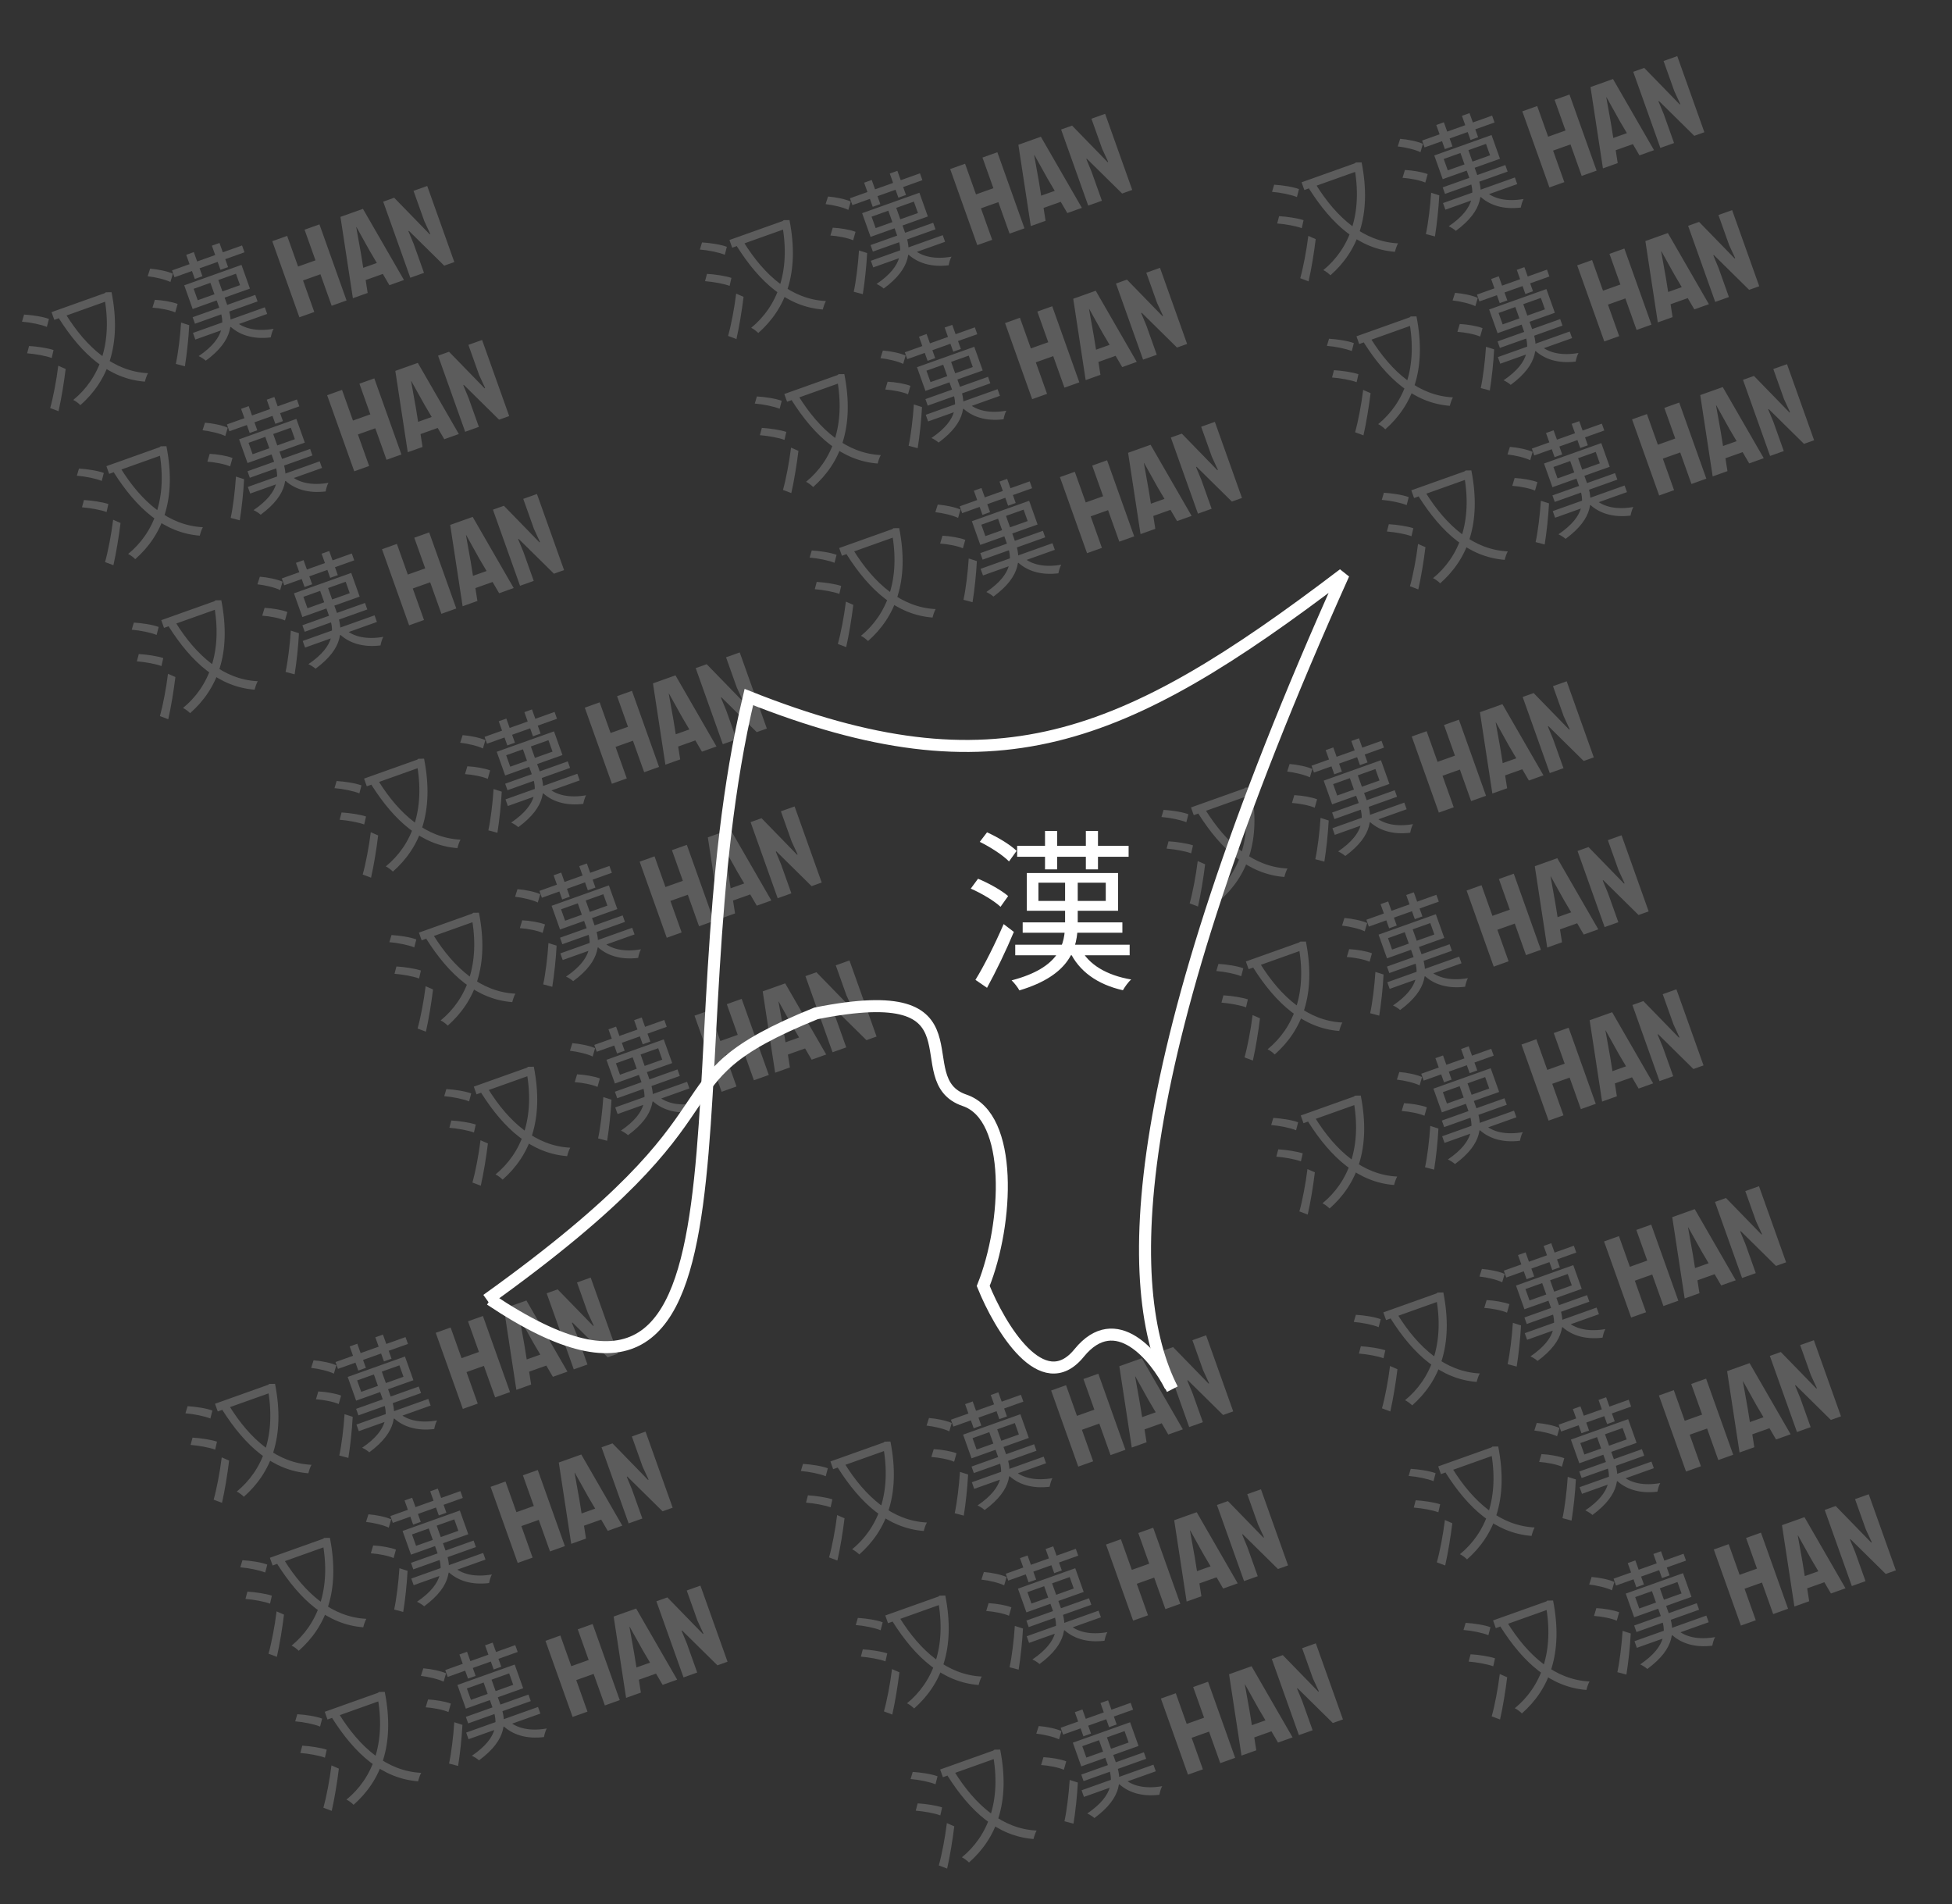 <svg width="406" height="396" viewBox="0 0 406 396" fill="none" xmlns="http://www.w3.org/2000/svg">
<rect x="0" y="0" width="406" height="396" fill="#333333" stroke="none"/>
<path d="M247.719 167.907L258.887 163.927L259.459 165.533L248.291 169.512L247.719 167.907ZM250.673 168.332C255.038 175.363 260.68 180.257 267.785 180.604C267.514 181.058 267.25 181.891 267.138 182.364C259.695 181.78 254.027 176.742 249.249 169.196L250.673 168.332ZM258.503 164.064L258.774 163.968L259.013 163.781L260.205 163.764C262.392 174.908 259.341 182.289 253.719 187.247C253.362 186.89 252.722 186.379 252.239 186.169C257.622 181.755 260.562 174.49 258.632 164.426L258.503 164.064ZM241.573 169.893L242.014 168.411C243.731 168.513 245.939 168.847 247.179 169.322L246.75 170.978C245.556 170.487 243.33 170.032 241.573 169.893ZM242.642 176.468L243.044 174.949C244.708 175.044 246.916 175.378 248.132 175.786L247.756 177.448C246.578 177.002 244.345 176.6 242.642 176.468ZM247.438 187.854C248.047 185.701 248.747 182.089 249.117 179.052L250.657 179.727C250.313 182.55 249.76 185.932 249.175 188.51L247.438 187.854ZM272.785 159.23L287.344 154.043L287.852 155.467L273.292 160.655L272.785 159.23ZM277.136 172.228L292.08 166.903L292.571 168.282L277.627 173.607L277.136 172.228ZM277.281 163.055L278.127 165.429L286.922 162.295L286.076 159.921L277.281 163.055ZM275.316 162.329L287.23 158.083L288.986 163.012L277.072 167.257L275.316 162.329ZM277.069 168.965L290.091 164.325L290.574 165.682L277.552 170.322L277.069 168.965ZM280.545 161.204L282.196 160.616L284.29 166.494C285.458 169.772 285.78 173.606 279.805 178.003C279.465 177.691 278.803 177.264 278.321 177.054C284.122 173.102 283.599 169.772 282.632 167.059L280.545 161.204ZM285.797 169.651C287.625 171.42 290.521 171.968 293.902 171.375C293.631 171.828 293.412 172.645 293.316 173.163C289.727 173.601 286.665 172.73 284.533 170.535L285.797 169.651ZM275.732 155.989L277.314 155.425L279.103 160.444L277.52 161.008L275.732 155.989ZM281.067 154.088L282.65 153.524L284.438 158.543L282.856 159.107L281.067 154.088ZM267.716 160.45L268.223 158.869C269.819 158.988 271.855 159.409 272.951 159.91L272.447 161.644C271.366 161.112 269.306 160.623 267.716 160.45ZM268.716 166.973L269.206 165.346C270.787 165.42 272.82 165.765 273.945 166.205L273.45 167.962C272.362 167.483 270.335 167.084 268.716 166.973ZM273.571 178.67C274.036 176.543 274.473 173.049 274.663 170.077L276.359 170.619C276.218 173.37 275.86 176.657 275.457 179.17L273.571 178.67ZM302.366 167.875L299.269 168.978L293.63 153.153L296.727 152.049L298.999 158.425L302.616 157.136L300.345 150.761L303.442 149.657L309.081 165.482L305.983 166.586L303.647 160.03L300.03 161.319L302.366 167.875ZM317.994 162.306L316.625 159.966L313.053 161.239L313.473 163.917L310.398 165.013L307.811 148.1L312.491 146.433L321.024 161.227L317.994 162.306ZM311.097 150.242L312.092 155.823L312.553 158.691L315.379 157.684L313.901 155.179L311.142 150.225L311.097 150.242ZM329.394 158.244L322.049 151.002L321.952 151.087L323.038 153.706L325.189 159.743L322.34 160.758L316.701 144.932L318.985 144.119L326.383 151.725L326.48 151.639L325.24 148.947L323.009 142.685L325.857 141.67L331.496 157.495L329.394 158.244ZM259.131 199.934L270.3 195.955L270.871 197.56L259.703 201.54L259.131 199.934ZM262.085 200.36C266.45 207.39 272.093 212.285 279.197 212.632C278.926 213.085 278.662 213.918 278.55 214.391C271.107 213.808 265.439 208.77 260.661 201.224L262.085 200.36ZM269.915 196.092L270.186 195.995L270.426 195.808L271.617 195.791C273.804 206.936 270.753 214.316 265.131 219.275C264.774 218.918 264.134 218.407 263.651 218.197C269.034 213.782 271.974 206.518 270.044 196.454L269.915 196.092ZM252.985 201.921L253.426 200.439C255.143 200.54 257.352 200.874 258.591 201.35L258.162 203.006C256.968 202.514 254.742 202.059 252.985 201.921ZM254.054 208.495L254.456 206.976C256.12 207.071 258.328 207.405 259.544 207.813L259.168 209.476C257.99 209.029 255.757 208.627 254.054 208.495ZM258.85 219.882C259.459 217.729 260.159 214.116 260.529 211.08L262.069 211.754C261.725 214.578 261.172 217.959 260.587 220.537L258.85 219.882ZM284.197 191.258L298.756 186.07L299.264 187.494L284.704 192.682L284.197 191.258ZM288.548 204.255L303.492 198.931L303.983 200.31L289.039 205.635L288.548 204.255ZM288.693 195.082L289.539 197.456L298.334 194.323L297.488 191.949L288.693 195.082ZM286.728 194.356L298.642 190.111L300.398 195.039L288.484 199.285L286.728 194.356ZM288.481 200.993L301.503 196.353L301.986 197.709L288.964 202.349L288.481 200.993ZM291.958 193.232L293.608 192.643L295.702 198.521C296.87 201.8 297.192 205.634 291.217 210.031C290.877 209.719 290.215 209.292 289.733 209.082C295.535 205.129 295.011 201.8 294.044 199.087L291.958 193.232ZM297.21 201.679C299.037 203.448 301.933 203.996 305.314 203.402C305.043 203.856 304.824 204.673 304.729 205.191C301.139 205.629 298.077 204.758 295.945 202.563L297.21 201.679ZM287.144 188.017L288.726 187.453L290.515 192.472L288.932 193.036L287.144 188.017ZM292.479 186.116L294.062 185.552L295.85 190.571L294.268 191.134L292.479 186.116ZM279.128 192.478L279.635 190.896C281.231 191.015 283.267 191.436 284.363 191.938L283.859 193.671C282.778 193.139 280.718 192.65 279.128 192.478ZM280.128 199.001L280.618 197.374C282.199 197.448 284.232 197.793 285.357 198.233L284.862 199.989C283.774 199.51 281.747 199.112 280.128 199.001ZM284.983 210.698C285.448 208.57 285.885 205.077 286.075 202.105L287.771 202.647C287.63 205.398 287.273 208.685 286.869 211.198L284.983 210.698ZM313.778 199.902L310.681 201.006L305.042 185.181L308.139 184.077L310.411 190.452L314.028 189.163L311.757 182.788L314.854 181.685L320.493 197.51L317.396 198.614L315.059 192.057L311.442 193.346L313.778 199.902ZM329.406 194.334L328.037 191.993L324.465 193.266L324.885 195.945L321.81 197.04L319.223 180.128L323.903 178.46L332.436 193.254L329.406 194.334ZM322.509 182.269L323.504 187.851L323.965 190.718L326.791 189.711L325.313 187.206L322.554 182.253L322.509 182.269ZM340.806 190.272L333.461 183.029L333.364 183.115L334.45 185.734L336.601 191.77L333.752 192.785L328.113 176.96L330.397 176.146L337.795 183.752L337.892 183.667L336.652 180.975L334.421 174.712L337.27 173.697L342.908 189.523L340.806 190.272ZM270.543 231.962L281.712 227.983L282.284 229.588L271.115 233.567L270.543 231.962ZM273.497 232.387C277.863 239.418 283.505 244.312 290.609 244.66C290.338 245.113 290.074 245.946 289.962 246.419C282.519 245.835 276.851 240.797 272.073 233.251L273.497 232.387ZM281.327 228.12L281.599 228.023L281.838 227.836L283.029 227.819C285.217 238.963 282.165 246.344 276.543 251.302C276.186 250.945 275.546 250.435 275.063 250.224C280.446 245.81 283.386 238.545 281.456 228.481L281.327 228.12ZM264.397 233.948L264.838 232.466C266.555 232.568 268.764 232.902 270.003 233.377L269.574 235.034C268.38 234.542 266.154 234.087 264.397 233.948ZM265.466 240.523L265.868 239.004C267.532 239.099 269.74 239.433 270.956 239.841L270.58 241.503C269.402 241.057 267.169 240.655 265.466 240.523ZM270.262 251.91C270.871 249.756 271.571 246.144 271.941 243.107L273.481 243.782C273.137 246.605 272.584 249.987 271.999 252.565L270.262 251.91ZM295.609 223.285L310.168 218.098L310.676 219.522L296.116 224.71L295.609 223.285ZM299.96 236.283L314.904 230.958L315.395 232.337L300.451 237.662L299.96 236.283ZM300.106 227.11L300.951 229.484L309.746 226.35L308.9 223.976L300.106 227.11ZM298.14 226.384L310.054 222.138L311.81 227.067L299.896 231.312L298.14 226.384ZM299.893 233.02L312.915 228.38L313.398 229.737L300.376 234.377L299.893 233.02ZM303.37 225.259L305.02 224.671L307.114 230.549C308.283 233.827 308.604 237.662 302.629 242.058C302.289 241.746 301.627 241.32 301.145 241.109C306.947 237.157 306.423 233.827 305.456 231.114L303.37 225.259ZM308.622 233.706C310.449 235.475 313.345 236.023 316.726 235.43C316.455 235.883 316.236 236.7 316.141 237.218C312.551 237.656 309.49 236.786 307.357 234.59L308.622 233.706ZM298.556 220.044L300.139 219.48L301.927 224.499L300.344 225.063L298.556 220.044ZM303.891 218.143L305.474 217.579L307.262 222.598L305.68 223.162L303.891 218.143ZM290.54 224.505L291.047 222.924C292.643 223.043 294.679 223.464 295.775 223.965L295.271 225.699C294.19 225.167 292.131 224.678 290.54 224.505ZM291.54 231.028L292.03 229.401C293.611 229.475 295.645 229.821 296.77 230.261L296.274 232.017C295.186 231.538 293.159 231.139 291.54 231.028ZM296.396 242.725C296.86 240.598 297.297 237.104 297.487 234.132L299.183 234.675C299.042 237.425 298.685 240.712 298.281 243.225L296.396 242.725ZM325.19 231.93L322.093 233.034L316.454 217.208L319.551 216.105L321.823 222.48L325.44 221.191L323.169 214.816L326.266 213.712L331.905 229.537L328.808 230.641L326.471 224.085L322.854 225.374L325.19 231.93ZM340.818 226.361L339.45 224.021L335.878 225.294L336.297 227.972L333.222 229.068L330.635 212.155L335.315 210.488L343.848 225.282L340.818 226.361ZM333.921 214.297L334.916 219.878L335.377 222.746L338.203 221.739L336.725 219.234L333.966 214.281L333.921 214.297ZM352.218 222.299L344.873 215.057L344.776 215.142L345.862 217.762L348.013 223.798L345.164 224.813L339.526 208.987L341.809 208.174L349.207 215.78L349.304 215.694L348.064 213.002L345.833 206.74L348.682 205.725L354.321 221.55L352.218 222.299Z" fill="white" fill-opacity="0.2"/>
<path d="M287.719 272.907L298.887 268.927L299.459 270.533L288.291 274.512L287.719 272.907ZM290.673 273.332C295.038 280.363 300.68 285.257 307.785 285.604C307.514 286.058 307.25 286.891 307.138 287.364C299.695 286.78 294.027 281.742 289.249 274.196L290.673 273.332ZM298.503 269.064L298.774 268.968L299.013 268.781L300.205 268.764C302.392 279.908 299.341 287.289 293.719 292.247C293.362 291.89 292.722 291.379 292.239 291.169C297.622 286.755 300.562 279.49 298.632 269.426L298.503 269.064ZM281.573 274.893L282.014 273.411C283.731 273.513 285.939 273.847 287.179 274.322L286.75 275.978C285.556 275.487 283.33 275.032 281.573 274.893ZM282.642 281.468L283.044 279.949C284.708 280.044 286.916 280.378 288.132 280.786L287.756 282.448C286.578 282.002 284.345 281.6 282.642 281.468ZM287.438 292.854C288.047 290.701 288.747 287.089 289.117 284.052L290.657 284.727C290.313 287.55 289.76 290.932 289.175 293.51L287.438 292.854ZM312.785 264.23L327.344 259.043L327.852 260.467L313.292 265.655L312.785 264.23ZM317.136 277.228L332.08 271.903L332.571 273.282L317.627 278.607L317.136 277.228ZM317.281 268.055L318.127 270.429L326.922 267.295L326.076 264.921L317.281 268.055ZM315.316 267.329L327.23 263.083L328.986 268.012L317.072 272.257L315.316 267.329ZM317.069 273.965L330.091 269.325L330.574 270.682L317.552 275.322L317.069 273.965ZM320.545 266.204L322.196 265.616L324.29 271.494C325.458 274.772 325.78 278.606 319.805 283.003C319.465 282.691 318.803 282.264 318.321 282.054C324.122 278.102 323.599 274.772 322.632 272.059L320.545 266.204ZM325.797 274.651C327.625 276.42 330.521 276.968 333.902 276.375C333.631 276.828 333.412 277.645 333.316 278.163C329.727 278.601 326.665 277.73 324.533 275.535L325.797 274.651ZM315.732 260.989L317.314 260.425L319.103 265.444L317.52 266.008L315.732 260.989ZM321.067 259.088L322.65 258.524L324.438 263.543L322.856 264.107L321.067 259.088ZM307.716 265.45L308.223 263.869C309.819 263.988 311.855 264.409 312.951 264.91L312.447 266.644C311.366 266.112 309.306 265.623 307.716 265.45ZM308.716 271.973L309.206 270.346C310.787 270.42 312.82 270.765 313.945 271.205L313.45 272.962C312.362 272.483 310.335 272.084 308.716 271.973ZM313.571 283.67C314.036 281.543 314.473 278.049 314.663 275.077L316.359 275.619C316.218 278.37 315.86 281.657 315.457 284.17L313.571 283.67ZM342.366 272.875L339.269 273.978L333.63 258.153L336.727 257.049L338.999 263.425L342.616 262.136L340.345 255.761L343.442 254.657L349.081 270.482L345.983 271.586L343.647 265.03L340.03 266.319L342.366 272.875ZM357.994 267.306L356.625 264.966L353.053 266.239L353.473 268.917L350.398 270.013L347.811 253.1L352.491 251.433L361.024 266.227L357.994 267.306ZM351.097 255.242L352.092 260.823L352.553 263.691L355.379 262.684L353.901 260.179L351.142 255.225L351.097 255.242ZM369.394 263.244L362.049 256.002L361.952 256.087L363.038 258.706L365.189 264.743L362.34 265.758L356.701 249.932L358.985 249.119L366.383 256.725L366.48 256.639L365.24 253.947L363.009 247.685L365.857 246.67L371.496 262.495L369.394 263.244ZM299.131 304.934L310.3 300.955L310.871 302.56L299.703 306.54L299.131 304.934ZM302.085 305.36C306.45 312.39 312.093 317.285 319.197 317.632C318.926 318.085 318.662 318.918 318.55 319.391C311.107 318.808 305.439 313.77 300.661 306.224L302.085 305.36ZM309.915 301.092L310.186 300.995L310.426 300.808L311.617 300.791C313.804 311.936 310.753 319.316 305.131 324.275C304.774 323.918 304.134 323.407 303.651 323.197C309.034 318.782 311.974 311.518 310.044 301.454L309.915 301.092ZM292.985 306.921L293.426 305.439C295.143 305.54 297.352 305.874 298.591 306.35L298.162 308.006C296.968 307.514 294.742 307.059 292.985 306.921ZM294.054 313.495L294.456 311.976C296.12 312.071 298.328 312.405 299.544 312.813L299.168 314.476C297.99 314.029 295.757 313.627 294.054 313.495ZM298.85 324.882C299.459 322.729 300.159 319.116 300.529 316.08L302.069 316.754C301.725 319.578 301.172 322.959 300.587 325.537L298.85 324.882ZM324.197 296.258L338.756 291.07L339.264 292.494L324.704 297.682L324.197 296.258ZM328.548 309.255L343.492 303.931L343.983 305.31L329.039 310.635L328.548 309.255ZM328.693 300.082L329.539 302.456L338.334 299.323L337.488 296.949L328.693 300.082ZM326.728 299.356L338.642 295.111L340.398 300.039L328.484 304.285L326.728 299.356ZM328.481 305.993L341.503 301.353L341.986 302.709L328.964 307.349L328.481 305.993ZM331.958 298.232L333.608 297.643L335.702 303.521C336.87 306.8 337.192 310.634 331.217 315.031C330.877 314.719 330.215 314.292 329.733 314.082C335.535 310.129 335.011 306.8 334.044 304.087L331.958 298.232ZM337.21 306.679C339.037 308.448 341.933 308.996 345.314 308.402C345.043 308.856 344.824 309.673 344.729 310.191C341.139 310.629 338.077 309.758 335.945 307.563L337.21 306.679ZM327.144 293.017L328.726 292.453L330.515 297.472L328.932 298.036L327.144 293.017ZM332.479 291.116L334.062 290.552L335.85 295.571L334.268 296.134L332.479 291.116ZM319.128 297.478L319.635 295.896C321.231 296.015 323.267 296.436 324.363 296.938L323.859 298.671C322.778 298.139 320.718 297.65 319.128 297.478ZM320.128 304.001L320.618 302.374C322.199 302.448 324.232 302.793 325.357 303.233L324.862 304.989C323.774 304.51 321.747 304.112 320.128 304.001ZM324.983 315.698C325.448 313.57 325.885 310.077 326.075 307.105L327.771 307.647C327.63 310.398 327.273 313.685 326.869 316.198L324.983 315.698ZM353.778 304.902L350.681 306.006L345.042 290.181L348.139 289.077L350.411 295.452L354.028 294.163L351.757 287.788L354.854 286.685L360.493 302.51L357.396 303.614L355.059 297.057L351.442 298.346L353.778 304.902ZM369.406 299.334L368.037 296.993L364.465 298.266L364.885 300.945L361.81 302.04L359.223 285.128L363.903 283.46L372.436 298.254L369.406 299.334ZM362.509 287.269L363.504 292.851L363.965 295.718L366.791 294.711L365.313 292.206L362.554 287.253L362.509 287.269ZM380.806 295.272L373.461 288.029L373.364 288.115L374.45 290.734L376.601 296.77L373.752 297.785L368.113 281.96L370.397 281.146L377.795 288.752L377.892 288.667L376.652 285.975L374.421 279.712L377.27 278.697L382.908 294.523L380.806 295.272ZM310.543 336.962L321.712 332.983L322.284 334.588L311.115 338.567L310.543 336.962ZM313.497 337.387C317.863 344.418 323.505 349.312 330.609 349.66C330.338 350.113 330.074 350.946 329.962 351.419C322.519 350.835 316.851 345.797 312.073 338.251L313.497 337.387ZM321.327 333.12L321.599 333.023L321.838 332.836L323.029 332.819C325.217 343.963 322.165 351.344 316.543 356.302C316.186 355.945 315.546 355.435 315.063 355.224C320.446 350.81 323.386 343.545 321.456 333.481L321.327 333.12ZM304.397 338.948L304.838 337.466C306.555 337.568 308.764 337.902 310.003 338.377L309.574 340.034C308.38 339.542 306.154 339.087 304.397 338.948ZM305.466 345.523L305.868 344.004C307.532 344.099 309.74 344.433 310.956 344.841L310.58 346.503C309.402 346.057 307.169 345.655 305.466 345.523ZM310.262 356.91C310.871 354.756 311.571 351.144 311.941 348.107L313.481 348.782C313.137 351.605 312.584 354.987 311.999 357.565L310.262 356.91ZM335.609 328.285L350.168 323.098L350.676 324.522L336.116 329.71L335.609 328.285ZM339.96 341.283L354.904 335.958L355.395 337.337L340.451 342.662L339.96 341.283ZM340.106 332.11L340.951 334.484L349.746 331.35L348.9 328.976L340.106 332.11ZM338.14 331.384L350.054 327.138L351.81 332.067L339.896 336.312L338.14 331.384ZM339.893 338.02L352.915 333.38L353.398 334.737L340.376 339.377L339.893 338.02ZM343.37 330.259L345.02 329.671L347.114 335.549C348.283 338.827 348.604 342.662 342.629 347.058C342.289 346.746 341.627 346.32 341.145 346.109C346.947 342.157 346.423 338.827 345.456 336.114L343.37 330.259ZM348.622 338.706C350.449 340.475 353.345 341.023 356.726 340.43C356.455 340.883 356.236 341.7 356.141 342.218C352.551 342.656 349.49 341.786 347.357 339.59L348.622 338.706ZM338.556 325.044L340.139 324.48L341.927 329.499L340.344 330.063L338.556 325.044ZM343.891 323.143L345.474 322.579L347.262 327.598L345.68 328.162L343.891 323.143ZM330.54 329.505L331.047 327.924C332.643 328.043 334.679 328.464 335.775 328.965L335.271 330.699C334.19 330.167 332.131 329.678 330.54 329.505ZM331.54 336.028L332.03 334.401C333.611 334.475 335.645 334.821 336.77 335.261L336.274 337.017C335.186 336.538 333.159 336.139 331.54 336.028ZM336.396 347.725C336.86 345.598 337.297 342.104 337.487 339.132L339.183 339.675C339.042 342.425 338.685 345.712 338.281 348.225L336.396 347.725ZM365.19 336.93L362.093 338.034L356.454 322.208L359.551 321.105L361.823 327.48L365.44 326.191L363.169 319.816L366.266 318.712L371.905 334.537L368.808 335.641L366.471 329.085L362.854 330.374L365.19 336.93ZM380.818 331.361L379.45 329.021L375.878 330.294L376.297 332.972L373.222 334.068L370.635 317.155L375.315 315.488L383.848 330.282L380.818 331.361ZM373.921 319.297L374.916 324.878L375.377 327.746L378.203 326.739L376.725 324.234L373.966 319.281L373.921 319.297ZM392.218 327.299L384.873 320.057L384.776 320.142L385.862 322.762L388.013 328.798L385.164 329.813L379.526 313.987L381.809 313.174L389.207 320.78L389.304 320.694L388.064 318.002L385.833 311.74L388.682 310.725L394.321 326.55L392.218 327.299Z" fill="white" fill-opacity="0.2"/>
<path d="M10.719 64.907L21.887 60.928L22.459 62.533L11.291 66.512L10.719 64.907ZM13.673 65.332C18.038 72.363 23.68 77.257 30.785 77.604C30.514 78.058 30.25 78.891 30.138 79.364C22.695 78.78 17.027 73.742 12.249 66.196L13.673 65.332ZM21.503 61.064L21.774 60.968L22.014 60.781L23.205 60.764C25.392 71.908 22.341 79.288 16.719 84.247C16.362 83.89 15.722 83.379 15.239 83.169C20.622 78.754 23.562 71.49 21.632 61.426L21.503 61.064ZM4.573 66.893L5.014 65.411C6.731 65.513 8.939 65.847 10.179 66.322L9.75 67.978C8.556 67.487 6.33 67.031 4.573 66.893ZM5.642 73.468L6.044 71.949C7.708 72.044 9.916 72.378 11.132 72.786L10.756 74.448C9.578 74.002 7.345 73.6 5.642 73.468ZM10.438 84.854C11.047 82.701 11.747 79.089 12.117 76.052L13.657 76.727C13.313 79.55 12.76 82.932 12.175 85.51L10.438 84.854ZM35.785 56.23L50.344 51.042L50.852 52.467L36.292 57.655L35.785 56.23ZM40.136 69.228L55.08 63.903L55.571 65.282L40.627 70.607L40.136 69.228ZM40.281 60.055L41.127 62.429L49.922 59.295L49.076 56.921L40.281 60.055ZM38.316 59.329L50.23 55.083L51.986 60.012L40.072 64.257L38.316 59.329ZM40.069 65.965L53.091 61.325L53.574 62.682L40.552 67.322L40.069 65.965ZM43.545 58.204L45.196 57.616L47.29 63.494C48.458 66.772 48.78 70.606 42.805 75.003C42.465 74.691 41.803 74.264 41.321 74.054C47.122 70.102 46.599 66.772 45.632 64.059L43.545 58.204ZM48.797 66.651C50.625 68.42 53.521 68.968 56.902 68.375C56.631 68.828 56.412 69.645 56.316 70.163C52.727 70.601 49.665 69.731 47.533 67.535L48.797 66.651ZM38.732 52.989L40.314 52.425L42.103 57.444L40.52 58.008L38.732 52.989ZM44.067 51.088L45.65 50.524L47.438 55.543L45.856 56.107L44.067 51.088ZM30.716 57.45L31.223 55.869C32.819 55.988 34.855 56.409 35.951 56.91L35.447 58.644C34.366 58.112 32.306 57.623 30.716 57.45ZM31.716 63.973L32.206 62.346C33.786 62.42 35.82 62.766 36.945 63.205L36.45 64.962C35.362 64.483 33.335 64.084 31.716 63.973ZM36.571 75.67C37.036 73.543 37.473 70.049 37.663 67.077L39.359 67.619C39.218 70.37 38.861 73.657 38.457 76.17L36.571 75.67ZM65.366 64.875L62.269 65.978L56.63 50.153L59.727 49.05L61.999 55.425L65.616 54.136L63.344 47.761L66.442 46.657L72.081 62.482L68.983 63.586L66.647 57.03L63.03 58.319L65.366 64.875ZM80.994 59.306L79.625 56.966L76.053 58.239L76.473 60.917L73.398 62.013L70.811 45.1L75.491 43.432L84.024 58.227L80.994 59.306ZM74.097 47.242L75.092 52.823L75.553 55.691L78.379 54.684L76.9 52.179L74.142 47.225L74.097 47.242ZM92.394 55.244L85.049 48.002L84.952 48.087L86.038 50.706L88.189 56.743L85.34 57.758L79.701 41.932L81.985 41.119L89.383 48.725L89.48 48.639L88.24 45.947L86.009 39.685L88.858 38.67L94.496 54.495L92.394 55.244ZM22.131 96.934L33.3 92.955L33.871 94.56L22.703 98.54L22.131 96.934ZM25.085 97.36C29.451 104.39 35.093 109.285 42.197 109.632C41.926 110.085 41.662 110.918 41.55 111.391C34.107 110.808 28.439 105.77 23.661 98.224L25.085 97.36ZM32.915 93.092L33.187 92.995L33.426 92.808L34.617 92.791C36.804 103.936 33.753 111.316 28.131 116.275C27.774 115.918 27.134 115.407 26.651 115.197C32.034 110.782 34.974 103.518 33.044 93.454L32.915 93.092ZM15.985 98.921L16.426 97.439C18.143 97.54 20.352 97.874 21.591 98.35L21.162 100.006C19.968 99.514 17.742 99.059 15.985 98.921ZM17.054 105.495L17.456 103.976C19.12 104.071 21.328 104.405 22.544 104.813L22.168 106.476C20.99 106.029 18.757 105.627 17.054 105.495ZM21.85 116.882C22.459 114.729 23.159 111.116 23.529 108.08L25.069 108.754C24.725 111.578 24.172 114.959 23.587 117.537L21.85 116.882ZM47.197 88.258L61.756 83.07L62.264 84.494L47.704 89.682L47.197 88.258ZM51.548 101.255L66.492 95.931L66.983 97.31L52.039 102.635L51.548 101.255ZM51.694 92.082L52.539 94.456L61.334 91.323L60.488 88.949L51.694 92.082ZM49.728 91.356L61.642 87.111L63.398 92.039L51.484 96.285L49.728 91.356ZM51.481 97.993L64.503 93.353L64.986 94.709L51.964 99.349L51.481 97.993ZM54.958 90.231L56.608 89.644L58.702 95.522C59.87 98.8 60.192 102.634 54.217 107.031C53.877 106.719 53.215 106.292 52.733 106.082C58.535 102.129 58.011 98.8 57.044 96.087L54.958 90.231ZM60.21 98.679C62.037 100.448 64.933 100.996 68.314 100.402C68.043 100.856 67.824 101.673 67.729 102.191C64.139 102.629 61.078 101.758 58.945 99.562L60.21 98.679ZM50.144 85.017L51.727 84.453L53.515 89.472L51.932 90.036L50.144 85.017ZM55.479 83.115L57.062 82.552L58.85 87.571L57.268 88.135L55.479 83.115ZM42.128 89.478L42.635 87.896C44.231 88.015 46.267 88.436 47.363 88.938L46.859 90.671C45.778 90.139 43.718 89.65 42.128 89.478ZM43.128 96.001L43.618 94.374C45.199 94.448 47.233 94.793 48.357 95.233L47.862 96.989C46.774 96.51 44.747 96.112 43.128 96.001ZM47.983 107.698C48.448 105.57 48.885 102.077 49.075 99.105L50.771 99.647C50.63 102.398 50.273 105.685 49.869 108.198L47.983 107.698ZM76.778 96.902L73.681 98.006L68.042 82.181L71.139 81.077L73.411 87.452L77.028 86.163L74.757 79.788L77.854 78.684L83.493 94.51L80.395 95.614L78.059 89.057L74.442 90.346L76.778 96.902ZM92.406 91.334L91.037 88.993L87.465 90.266L87.885 92.945L84.81 94.04L82.223 77.128L86.903 75.46L95.436 90.254L92.406 91.334ZM85.509 79.269L86.504 84.851L86.965 87.718L89.791 86.711L88.313 84.206L85.554 79.253L85.509 79.269ZM103.806 87.272L96.461 80.029L96.364 80.115L97.45 82.734L99.601 88.77L96.752 89.785L91.113 73.96L93.397 73.146L100.795 80.752L100.892 80.667L99.652 77.975L97.421 71.712L100.27 70.697L105.908 86.523L103.806 87.272ZM33.543 128.962L44.712 124.983L45.283 126.588L34.115 130.567L33.543 128.962ZM36.498 129.387C40.863 136.418 46.505 141.312 53.609 141.66C53.338 142.113 53.074 142.946 52.962 143.419C45.519 142.835 39.851 137.797 35.073 130.251L36.498 129.387ZM44.327 125.12L44.599 125.023L44.838 124.836L46.029 124.819C48.217 135.963 45.165 143.344 39.543 148.302C39.187 147.945 38.546 147.435 38.063 147.224C43.446 142.81 46.386 135.545 44.456 125.481L44.327 125.12ZM27.398 130.948L27.838 129.466C29.555 129.568 31.764 129.902 33.003 130.377L32.574 132.034C31.38 131.542 29.154 131.087 27.398 130.948ZM28.466 137.523L28.868 136.004C30.532 136.099 32.74 136.433 33.956 136.841L33.58 138.503C32.402 138.057 30.169 137.655 28.466 137.523ZM33.263 148.91C33.871 146.756 34.571 143.144 34.941 140.107L36.481 140.782C36.137 143.605 35.584 146.987 34.999 149.565L33.263 148.91ZM58.609 120.285L73.168 115.098L73.676 116.522L59.117 121.71L58.609 120.285ZM62.96 133.283L77.904 127.958L78.395 129.337L63.451 134.662L62.96 133.283ZM63.106 124.11L63.951 126.484L72.746 123.35L71.9 120.976L63.106 124.11ZM61.14 123.384L73.054 119.138L74.81 124.067L62.896 128.312L61.14 123.384ZM62.893 130.02L75.915 125.38L76.398 126.737L63.376 131.377L62.893 130.02ZM66.37 122.259L68.02 121.671L70.115 127.549C71.282 130.827 71.604 134.662 65.629 139.058C65.289 138.746 64.627 138.32 64.145 138.109C69.947 134.157 69.423 130.827 68.456 128.114L66.37 122.259ZM71.622 130.706C73.45 132.475 76.345 133.023 79.726 132.43C79.455 132.883 79.236 133.7 79.141 134.218C75.552 134.656 72.49 133.786 70.357 131.59L71.622 130.706ZM61.556 117.044L63.139 116.48L64.927 121.499L63.344 122.063L61.556 117.044ZM66.891 115.143L68.474 114.579L70.262 119.598L68.68 120.162L66.891 115.143ZM53.54 121.505L54.047 119.924C55.644 120.043 57.679 120.464 58.775 120.965L58.271 122.699C57.19 122.167 55.13 121.678 53.54 121.505ZM54.54 128.028L55.03 126.401C56.611 126.475 58.645 126.821 59.77 127.261L59.274 129.017C58.186 128.538 56.159 128.139 54.54 128.028ZM59.396 139.725C59.86 137.598 60.297 134.104 60.487 131.132L62.183 131.675C62.042 134.425 61.685 137.712 61.281 140.225L59.396 139.725ZM88.19 128.93L85.093 130.034L79.454 114.208L82.552 113.105L84.823 119.48L88.44 118.191L86.169 111.816L89.266 110.712L94.905 126.537L91.808 127.641L89.472 121.085L85.854 122.374L88.19 128.93ZM103.818 123.361L102.45 121.021L98.877 122.294L99.297 124.972L96.222 126.068L93.635 109.155L98.315 107.488L106.848 122.282L103.818 123.361ZM96.921 111.297L97.916 116.878L98.377 119.746L101.203 118.739L99.725 116.234L96.966 111.281L96.921 111.297ZM115.218 119.299L107.873 112.057L107.776 112.142L108.862 114.762L111.013 120.798L108.164 121.813L102.526 105.987L104.809 105.174L112.207 112.78L112.304 112.694L111.064 110.002L108.833 103.74L111.682 102.725L117.321 118.55L115.218 119.299Z" fill="white" fill-opacity="0.2"/>
<path d="M270.719 37.907L281.887 33.928L282.459 35.533L271.291 39.512L270.719 37.907ZM273.673 38.332C278.038 45.363 283.68 50.257 290.785 50.604C290.514 51.058 290.25 51.891 290.138 52.364C282.695 51.78 277.027 46.742 272.249 39.196L273.673 38.332ZM281.503 34.064L281.774 33.968L282.013 33.781L283.205 33.764C285.392 44.908 282.341 52.288 276.719 57.247C276.362 56.89 275.722 56.38 275.239 56.169C280.622 51.755 283.562 44.49 281.632 34.426L281.503 34.064ZM264.573 39.893L265.014 38.411C266.731 38.513 268.939 38.847 270.179 39.322L269.75 40.978C268.556 40.487 266.33 40.032 264.573 39.893ZM265.642 46.468L266.044 44.949C267.708 45.044 269.916 45.378 271.132 45.786L270.756 47.448C269.578 47.002 267.345 46.6 265.642 46.468ZM270.438 57.854C271.047 55.701 271.747 52.089 272.117 49.052L273.657 49.727C273.313 52.55 272.76 55.932 272.175 58.51L270.438 57.854ZM295.785 29.23L310.344 24.043L310.852 25.467L296.292 30.655L295.785 29.23ZM300.136 42.228L315.08 36.903L315.571 38.282L300.627 43.607L300.136 42.228ZM300.281 33.055L301.127 35.429L309.922 32.295L309.076 29.921L300.281 33.055ZM298.316 32.329L310.23 28.083L311.986 33.012L300.072 37.257L298.316 32.329ZM300.069 38.965L313.091 34.325L313.574 35.682L300.552 40.322L300.069 38.965ZM303.545 31.204L305.196 30.616L307.29 36.494C308.458 39.772 308.78 43.606 302.805 48.003C302.465 47.691 301.803 47.264 301.321 47.054C307.122 43.102 306.599 39.772 305.632 37.059L303.545 31.204ZM308.797 39.651C310.625 41.42 313.521 41.968 316.902 41.375C316.631 41.828 316.412 42.645 316.316 43.163C312.727 43.601 309.665 42.73 307.533 40.535L308.797 39.651ZM298.732 25.989L300.314 25.425L302.103 30.444L300.52 31.008L298.732 25.989ZM304.067 24.088L305.65 23.524L307.438 28.543L305.856 29.107L304.067 24.088ZM290.716 30.45L291.223 28.869C292.819 28.988 294.855 29.409 295.951 29.91L295.447 31.644C294.366 31.112 292.306 30.623 290.716 30.45ZM291.716 36.973L292.206 35.346C293.787 35.42 295.82 35.766 296.945 36.205L296.45 37.962C295.362 37.483 293.335 37.084 291.716 36.973ZM296.571 48.67C297.036 46.543 297.473 43.049 297.663 40.077L299.359 40.619C299.218 43.37 298.86 46.657 298.457 49.17L296.571 48.67ZM325.366 37.875L322.269 38.978L316.63 23.153L319.727 22.049L321.999 28.425L325.616 27.136L323.345 20.761L326.442 19.657L332.081 35.482L328.983 36.586L326.647 30.03L323.03 31.319L325.366 37.875ZM340.994 32.306L339.625 29.966L336.053 31.239L336.473 33.917L333.398 35.013L330.811 18.1L335.491 16.433L344.024 31.227L340.994 32.306ZM334.097 20.241L335.092 25.823L335.553 28.691L338.379 27.684L336.901 25.179L334.142 20.225L334.097 20.241ZM352.394 28.244L345.049 21.002L344.952 21.087L346.038 23.706L348.189 29.743L345.34 30.758L339.701 14.932L341.985 14.119L349.383 21.725L349.48 21.639L348.24 18.947L346.009 12.685L348.857 11.67L354.496 27.495L352.394 28.244ZM282.131 69.934L293.3 65.955L293.871 67.56L282.703 71.54L282.131 69.934ZM285.085 70.36C289.45 77.39 295.093 82.284 302.197 82.632C301.926 83.085 301.662 83.918 301.55 84.391C294.107 83.808 288.439 78.77 283.661 71.224L285.085 70.36ZM292.915 66.092L293.186 65.995L293.426 65.808L294.617 65.791C296.804 76.936 293.753 84.316 288.131 89.275C287.774 88.918 287.134 88.407 286.651 88.197C292.034 83.782 294.974 76.518 293.044 66.454L292.915 66.092ZM275.985 71.921L276.426 70.439C278.143 70.54 280.352 70.874 281.591 71.35L281.162 73.006C279.968 72.514 277.742 72.059 275.985 71.921ZM277.054 78.495L277.456 76.976C279.12 77.071 281.328 77.405 282.544 77.813L282.168 79.476C280.99 79.029 278.757 78.627 277.054 78.495ZM281.85 89.882C282.459 87.729 283.159 84.116 283.529 81.08L285.069 81.754C284.725 84.578 284.172 87.959 283.587 90.537L281.85 89.882ZM307.197 61.258L321.756 56.07L322.264 57.494L307.704 62.682L307.197 61.258ZM311.548 74.255L326.492 68.931L326.983 70.31L312.039 75.635L311.548 74.255ZM311.693 65.082L312.539 67.456L321.334 64.323L320.488 61.949L311.693 65.082ZM309.728 64.356L321.642 60.111L323.398 65.039L311.484 69.285L309.728 64.356ZM311.481 70.993L324.503 66.353L324.986 67.709L311.964 72.349L311.481 70.993ZM314.958 63.231L316.608 62.644L318.702 68.522C319.87 71.8 320.192 75.634 314.217 80.031C313.877 79.719 313.215 79.292 312.733 79.082C318.535 75.129 318.011 71.8 317.044 69.087L314.958 63.231ZM320.21 71.679C322.037 73.448 324.933 73.996 328.314 73.402C328.043 73.856 327.824 74.673 327.729 75.191C324.139 75.629 321.077 74.758 318.945 72.562L320.21 71.679ZM310.144 58.017L311.726 57.453L313.515 62.472L311.932 63.036L310.144 58.017ZM315.479 56.115L317.062 55.552L318.85 60.571L317.268 61.135L315.479 56.115ZM302.128 62.478L302.635 60.896C304.231 61.015 306.267 61.436 307.363 61.938L306.859 63.671C305.778 63.139 303.718 62.65 302.128 62.478ZM303.128 69.001L303.618 67.374C305.199 67.448 307.232 67.793 308.357 68.233L307.862 69.989C306.774 69.51 304.747 69.112 303.128 69.001ZM307.983 80.698C308.448 78.57 308.885 75.077 309.075 72.105L310.771 72.647C310.63 75.398 310.273 78.684 309.869 81.198L307.983 80.698ZM336.778 69.902L333.681 71.006L328.042 55.181L331.139 54.077L333.411 60.452L337.028 59.163L334.757 52.788L337.854 51.684L343.493 67.51L340.396 68.614L338.059 62.057L334.442 63.346L336.778 69.902ZM352.406 64.334L351.037 61.993L347.465 63.266L347.885 65.945L344.81 67.04L342.223 50.128L346.903 48.46L355.436 63.254L352.406 64.334ZM345.509 52.269L346.504 57.851L346.965 60.718L349.791 59.711L348.313 57.206L345.554 52.253L345.509 52.269ZM363.806 60.272L356.461 53.029L356.364 53.115L357.45 55.734L359.601 61.77L356.752 62.785L351.113 46.96L353.397 46.146L360.795 53.752L360.892 53.667L359.652 50.975L357.421 44.712L360.27 43.697L365.908 59.523L363.806 60.272ZM293.543 101.962L304.712 97.983L305.284 99.588L294.115 103.567L293.543 101.962ZM296.497 102.387C300.863 109.418 306.505 114.312 313.609 114.66C313.338 115.113 313.074 115.946 312.962 116.419C305.519 115.835 299.851 110.797 295.073 103.251L296.497 102.387ZM304.327 98.12L304.599 98.023L304.838 97.836L306.029 97.819C308.217 108.963 305.165 116.344 299.543 121.302C299.186 120.945 298.546 120.435 298.063 120.224C303.446 115.81 306.386 108.545 304.456 98.481L304.327 98.12ZM287.397 103.948L287.838 102.466C289.555 102.568 291.764 102.902 293.003 103.377L292.574 105.034C291.38 104.542 289.154 104.087 287.397 103.948ZM288.466 110.523L288.868 109.004C290.532 109.099 292.74 109.433 293.956 109.841L293.58 111.503C292.402 111.057 290.169 110.655 288.466 110.523ZM293.262 121.91C293.871 119.756 294.571 116.144 294.941 113.107L296.481 113.782C296.137 116.605 295.584 119.987 294.999 122.565L293.262 121.91ZM318.609 93.285L333.168 88.098L333.676 89.522L319.116 94.71L318.609 93.285ZM322.96 106.283L337.904 100.958L338.395 102.337L323.451 107.662L322.96 106.283ZM323.106 97.11L323.951 99.484L332.746 96.35L331.9 93.976L323.106 97.11ZM321.14 96.384L333.054 92.138L334.81 97.067L322.896 101.312L321.14 96.384ZM322.893 103.02L335.915 98.38L336.398 99.737L323.376 104.377L322.893 103.02ZM326.37 95.259L328.02 94.671L330.114 100.549C331.283 103.827 331.604 107.662 325.629 112.058C325.289 111.746 324.627 111.32 324.145 111.109C329.947 107.157 329.423 103.827 328.456 101.114L326.37 95.259ZM331.622 103.706C333.449 105.475 336.345 106.023 339.726 105.43C339.455 105.883 339.236 106.7 339.141 107.218C335.551 107.656 332.49 106.786 330.357 104.59L331.622 103.706ZM321.556 90.044L323.139 89.48L324.927 94.499L323.344 95.063L321.556 90.044ZM326.891 88.143L328.474 87.579L330.262 92.598L328.68 93.162L326.891 88.143ZM313.54 94.505L314.047 92.924C315.643 93.043 317.679 93.464 318.775 93.965L318.271 95.699C317.19 95.167 315.131 94.678 313.54 94.505ZM314.54 101.028L315.03 99.401C316.611 99.475 318.645 99.821 319.77 100.261L319.274 102.017C318.186 101.538 316.159 101.139 314.54 101.028ZM319.396 112.725C319.86 110.598 320.297 107.104 320.487 104.132L322.183 104.675C322.042 107.425 321.685 110.712 321.281 113.225L319.396 112.725ZM348.19 101.93L345.093 103.034L339.454 87.208L342.551 86.105L344.823 92.48L348.44 91.191L346.169 84.816L349.266 83.712L354.905 99.537L351.808 100.641L349.471 94.085L345.854 95.374L348.19 101.93ZM363.818 96.361L362.45 94.021L358.878 95.294L359.297 97.972L356.222 99.068L353.635 82.155L358.315 80.488L366.848 95.282L363.818 96.361ZM356.921 84.297L357.916 89.878L358.377 92.746L361.203 91.739L359.725 89.234L356.966 84.281L356.921 84.297ZM375.218 92.299L367.873 85.057L367.776 85.142L368.862 87.761L371.013 93.798L368.164 94.813L362.526 78.987L364.809 78.174L372.207 85.78L372.304 85.694L371.064 83.002L368.833 76.74L371.682 75.725L377.321 91.55L375.218 92.299Z" fill="white" fill-opacity="0.2"/>
<path d="M172.719 303.907L183.887 299.927L184.459 301.533L173.291 305.512L172.719 303.907ZM175.673 304.332C180.038 311.363 185.68 316.257 192.785 316.604C192.514 317.058 192.25 317.891 192.138 318.364C184.695 317.78 179.027 312.742 174.249 305.196L175.673 304.332ZM183.503 300.064L183.774 299.968L184.013 299.781L185.205 299.764C187.392 310.908 184.341 318.289 178.719 323.247C178.362 322.89 177.722 322.379 177.239 322.169C182.622 317.755 185.562 310.49 183.632 300.426L183.503 300.064ZM166.573 305.893L167.014 304.411C168.731 304.513 170.939 304.847 172.179 305.322L171.75 306.978C170.556 306.487 168.33 306.032 166.573 305.893ZM167.642 312.468L168.044 310.949C169.708 311.044 171.916 311.378 173.132 311.786L172.756 313.448C171.578 313.002 169.345 312.6 167.642 312.468ZM172.438 323.854C173.047 321.701 173.747 318.089 174.117 315.052L175.657 315.727C175.313 318.55 174.76 321.932 174.175 324.51L172.438 323.854ZM197.785 295.23L212.344 290.043L212.852 291.467L198.292 296.655L197.785 295.23ZM202.136 308.228L217.08 302.903L217.571 304.282L202.627 309.607L202.136 308.228ZM202.281 299.055L203.127 301.429L211.922 298.295L211.076 295.921L202.281 299.055ZM200.316 298.329L212.23 294.083L213.986 299.012L202.072 303.257L200.316 298.329ZM202.069 304.965L215.091 300.325L215.574 301.682L202.552 306.322L202.069 304.965ZM205.545 297.204L207.196 296.616L209.29 302.494C210.458 305.772 210.78 309.606 204.805 314.003C204.465 313.691 203.803 313.264 203.321 313.054C209.122 309.102 208.599 305.772 207.632 303.059L205.545 297.204ZM210.797 305.651C212.625 307.42 215.521 307.968 218.902 307.375C218.631 307.828 218.412 308.645 218.316 309.163C214.727 309.601 211.665 308.73 209.533 306.535L210.797 305.651ZM200.732 291.989L202.314 291.425L204.103 296.444L202.52 297.008L200.732 291.989ZM206.067 290.088L207.65 289.524L209.438 294.543L207.856 295.107L206.067 290.088ZM192.716 296.45L193.223 294.869C194.819 294.988 196.855 295.409 197.951 295.91L197.447 297.644C196.366 297.112 194.306 296.623 192.716 296.45ZM193.716 302.973L194.206 301.346C195.787 301.42 197.82 301.765 198.945 302.205L198.45 303.962C197.362 303.483 195.335 303.084 193.716 302.973ZM198.571 314.67C199.036 312.543 199.473 309.049 199.663 306.077L201.359 306.619C201.218 309.37 200.86 312.657 200.457 315.17L198.571 314.67ZM227.366 303.875L224.269 304.978L218.63 289.153L221.727 288.049L223.999 294.425L227.616 293.136L225.345 286.761L228.442 285.657L234.081 301.482L230.983 302.586L228.647 296.03L225.03 297.319L227.366 303.875ZM242.994 298.306L241.625 295.966L238.053 297.239L238.473 299.917L235.398 301.013L232.811 284.1L237.491 282.433L246.024 297.227L242.994 298.306ZM236.097 286.242L237.092 291.823L237.553 294.691L240.379 293.684L238.901 291.179L236.142 286.225L236.097 286.242ZM254.394 294.244L247.049 287.002L246.952 287.087L248.038 289.706L250.189 295.743L247.34 296.758L241.701 280.932L243.985 280.119L251.383 287.725L251.48 287.639L250.24 284.947L248.009 278.685L250.857 277.67L256.496 293.495L254.394 294.244ZM184.131 335.934L195.3 331.955L195.871 333.56L184.703 337.54L184.131 335.934ZM187.085 336.36C191.45 343.39 197.093 348.285 204.197 348.632C203.926 349.085 203.662 349.918 203.55 350.391C196.107 349.808 190.439 344.77 185.661 337.224L187.085 336.36ZM194.915 332.092L195.186 331.995L195.426 331.808L196.617 331.791C198.804 342.936 195.753 350.316 190.131 355.275C189.774 354.918 189.134 354.407 188.651 354.197C194.034 349.782 196.974 342.518 195.044 332.454L194.915 332.092ZM177.985 337.921L178.426 336.439C180.143 336.54 182.352 336.874 183.591 337.35L183.162 339.006C181.968 338.514 179.742 338.059 177.985 337.921ZM179.054 344.495L179.456 342.976C181.12 343.071 183.328 343.405 184.544 343.813L184.168 345.476C182.99 345.029 180.757 344.627 179.054 344.495ZM183.85 355.882C184.459 353.729 185.159 350.116 185.529 347.08L187.069 347.754C186.725 350.578 186.172 353.959 185.587 356.537L183.85 355.882ZM209.197 327.258L223.756 322.07L224.264 323.494L209.704 328.682L209.197 327.258ZM213.548 340.255L228.492 334.931L228.983 336.31L214.039 341.635L213.548 340.255ZM213.693 331.082L214.539 333.456L223.334 330.323L222.488 327.949L213.693 331.082ZM211.728 330.356L223.642 326.111L225.398 331.039L213.484 335.285L211.728 330.356ZM213.481 336.993L226.503 332.353L226.986 333.709L213.964 338.349L213.481 336.993ZM216.958 329.232L218.608 328.643L220.702 334.521C221.87 337.8 222.192 341.634 216.217 346.031C215.877 345.719 215.215 345.292 214.733 345.082C220.535 341.129 220.011 337.8 219.044 335.087L216.958 329.232ZM222.21 337.679C224.037 339.448 226.933 339.996 230.314 339.402C230.043 339.856 229.824 340.673 229.729 341.191C226.139 341.629 223.077 340.758 220.945 338.563L222.21 337.679ZM212.144 324.017L213.726 323.453L215.515 328.472L213.932 329.036L212.144 324.017ZM217.479 322.116L219.062 321.552L220.85 326.571L219.268 327.134L217.479 322.116ZM204.128 328.478L204.635 326.896C206.231 327.015 208.267 327.436 209.363 327.938L208.859 329.671C207.778 329.139 205.718 328.65 204.128 328.478ZM205.128 335.001L205.618 333.374C207.199 333.448 209.232 333.793 210.357 334.233L209.862 335.989C208.774 335.51 206.747 335.112 205.128 335.001ZM209.983 346.698C210.448 344.57 210.885 341.077 211.075 338.105L212.771 338.647C212.63 341.398 212.273 344.685 211.869 347.198L209.983 346.698ZM238.778 335.902L235.681 337.006L230.042 321.181L233.139 320.077L235.411 326.452L239.028 325.163L236.757 318.788L239.854 317.685L245.493 333.51L242.396 334.614L240.059 328.057L236.442 329.346L238.778 335.902ZM254.406 330.334L253.037 327.993L249.465 329.266L249.885 331.945L246.81 333.04L244.223 316.128L248.903 314.46L257.436 329.254L254.406 330.334ZM247.509 318.269L248.504 323.851L248.965 326.718L251.791 325.711L250.313 323.206L247.554 318.253L247.509 318.269ZM265.806 326.272L258.461 319.029L258.364 319.115L259.45 321.734L261.601 327.77L258.752 328.785L253.113 312.96L255.397 312.146L262.795 319.752L262.892 319.667L261.652 316.975L259.421 310.712L262.27 309.697L267.908 325.523L265.806 326.272ZM195.543 367.962L206.712 363.983L207.284 365.588L196.115 369.567L195.543 367.962ZM198.497 368.387C202.863 375.418 208.505 380.312 215.609 380.66C215.338 381.113 215.074 381.946 214.962 382.419C207.519 381.835 201.851 376.797 197.073 369.251L198.497 368.387ZM206.327 364.12L206.599 364.023L206.838 363.836L208.029 363.819C210.217 374.963 207.165 382.344 201.543 387.302C201.186 386.945 200.546 386.435 200.063 386.224C205.446 381.81 208.386 374.545 206.456 364.481L206.327 364.12ZM189.397 369.948L189.838 368.466C191.555 368.568 193.764 368.902 195.003 369.377L194.574 371.034C193.38 370.542 191.154 370.087 189.397 369.948ZM190.466 376.523L190.868 375.004C192.532 375.099 194.74 375.433 195.956 375.841L195.58 377.503C194.402 377.057 192.169 376.655 190.466 376.523ZM195.262 387.91C195.871 385.756 196.571 382.144 196.941 379.107L198.481 379.782C198.137 382.605 197.584 385.987 196.999 388.565L195.262 387.91ZM220.609 359.285L235.168 354.098L235.676 355.522L221.116 360.71L220.609 359.285ZM224.96 372.283L239.904 366.958L240.395 368.337L225.451 373.662L224.96 372.283ZM225.106 363.11L225.951 365.484L234.746 362.35L233.9 359.976L225.106 363.11ZM223.14 362.384L235.054 358.138L236.81 363.067L224.896 367.312L223.14 362.384ZM224.893 369.02L237.915 364.38L238.398 365.737L225.376 370.377L224.893 369.02ZM228.37 361.259L230.02 360.671L232.114 366.549C233.283 369.827 233.604 373.662 227.629 378.058C227.289 377.746 226.627 377.32 226.145 377.109C231.947 373.157 231.423 369.827 230.456 367.114L228.37 361.259ZM233.622 369.706C235.449 371.475 238.345 372.023 241.726 371.43C241.455 371.883 241.236 372.7 241.141 373.218C237.551 373.656 234.49 372.786 232.357 370.59L233.622 369.706ZM223.556 356.044L225.139 355.48L226.927 360.499L225.344 361.063L223.556 356.044ZM228.891 354.143L230.474 353.579L232.262 358.598L230.68 359.162L228.891 354.143ZM215.54 360.505L216.047 358.924C217.643 359.043 219.679 359.464 220.775 359.965L220.271 361.699C219.19 361.167 217.131 360.678 215.54 360.505ZM216.54 367.028L217.03 365.401C218.611 365.475 220.645 365.821 221.77 366.261L221.274 368.017C220.186 367.538 218.159 367.139 216.54 367.028ZM221.396 378.725C221.86 376.598 222.297 373.104 222.487 370.132L224.183 370.675C224.042 373.425 223.685 376.712 223.281 379.225L221.396 378.725ZM250.19 367.93L247.093 369.034L241.454 353.208L244.551 352.105L246.823 358.48L250.44 357.191L248.169 350.816L251.266 349.712L256.905 365.537L253.808 366.641L251.471 360.085L247.854 361.374L250.19 367.93ZM265.818 362.361L264.45 360.021L260.878 361.294L261.297 363.972L258.222 365.068L255.635 348.155L260.315 346.488L268.848 361.282L265.818 362.361ZM258.921 350.297L259.916 355.878L260.377 358.746L263.203 357.739L261.725 355.234L258.966 350.281L258.921 350.297ZM277.218 358.299L269.873 351.057L269.776 351.142L270.862 353.762L273.013 359.798L270.164 360.813L264.526 344.987L266.809 344.174L274.207 351.78L274.304 351.694L273.064 349.002L270.833 342.74L273.682 341.725L279.321 357.55L277.218 358.299Z" fill="white" fill-opacity="0.2"/>
<path d="M151.719 49.907L162.887 45.928L163.459 47.533L152.291 51.512L151.719 49.907ZM154.673 50.332C159.038 57.363 164.68 62.257 171.785 62.604C171.514 63.058 171.25 63.891 171.138 64.364C163.695 63.78 158.027 58.742 153.249 51.196L154.673 50.332ZM162.503 46.064L162.774 45.968L163.013 45.781L164.205 45.764C166.392 56.908 163.341 64.288 157.719 69.247C157.362 68.89 156.722 68.379 156.239 68.169C161.622 63.755 164.562 56.49 162.632 46.426L162.503 46.064ZM145.573 51.893L146.014 50.411C147.731 50.513 149.939 50.847 151.179 51.322L150.75 52.978C149.556 52.487 147.33 52.032 145.573 51.893ZM146.642 58.468L147.044 56.949C148.708 57.044 150.916 57.378 152.132 57.786L151.756 59.448C150.578 59.002 148.345 58.6 146.642 58.468ZM151.438 69.854C152.047 67.701 152.747 64.089 153.117 61.052L154.657 61.727C154.313 64.55 153.76 67.932 153.175 70.51L151.438 69.854ZM176.785 41.23L191.344 36.042L191.852 37.467L177.292 42.655L176.785 41.23ZM181.136 54.228L196.08 48.903L196.571 50.282L181.627 55.607L181.136 54.228ZM181.281 45.055L182.127 47.429L190.922 44.295L190.076 41.921L181.281 45.055ZM179.316 44.329L191.23 40.083L192.986 45.012L181.072 49.257L179.316 44.329ZM181.069 50.965L194.091 46.325L194.574 47.682L181.552 52.322L181.069 50.965ZM184.545 43.204L186.196 42.616L188.29 48.494C189.458 51.772 189.78 55.606 183.805 60.003C183.465 59.691 182.803 59.264 182.321 59.054C188.122 55.102 187.599 51.772 186.632 49.059L184.545 43.204ZM189.797 51.651C191.625 53.42 194.521 53.968 197.902 53.375C197.631 53.828 197.412 54.645 197.316 55.163C193.727 55.601 190.665 54.73 188.533 52.535L189.797 51.651ZM179.732 37.989L181.314 37.425L183.103 42.444L181.52 43.008L179.732 37.989ZM185.067 36.088L186.65 35.524L188.438 40.543L186.856 41.107L185.067 36.088ZM171.716 42.45L172.223 40.869C173.819 40.988 175.855 41.409 176.951 41.91L176.447 43.644C175.366 43.112 173.306 42.623 171.716 42.45ZM172.716 48.973L173.206 47.346C174.787 47.42 176.82 47.766 177.945 48.205L177.45 49.962C176.362 49.483 174.335 49.084 172.716 48.973ZM177.571 60.67C178.036 58.543 178.473 55.049 178.663 52.077L180.359 52.619C180.218 55.37 179.86 58.657 179.457 61.17L177.571 60.67ZM206.366 49.875L203.269 50.978L197.63 35.153L200.727 34.05L202.999 40.425L206.616 39.136L204.345 32.761L207.442 31.657L213.081 47.482L209.983 48.586L207.647 42.03L204.03 43.319L206.366 49.875ZM221.994 44.306L220.625 41.966L217.053 43.239L217.473 45.917L214.398 47.013L211.811 30.1L216.491 28.433L225.024 43.227L221.994 44.306ZM215.097 32.242L216.092 37.823L216.553 40.691L219.379 39.684L217.901 37.179L215.142 32.225L215.097 32.242ZM233.394 40.244L226.049 33.002L225.952 33.087L227.038 35.706L229.189 41.743L226.34 42.758L220.701 26.932L222.985 26.119L230.383 33.725L230.48 33.639L229.24 30.947L227.009 24.685L229.857 23.67L235.496 39.495L233.394 40.244ZM163.131 81.934L174.3 77.955L174.871 79.56L163.703 83.54L163.131 81.934ZM166.085 82.36C170.45 89.39 176.093 94.284 183.197 94.632C182.926 95.085 182.662 95.918 182.55 96.391C175.107 95.808 169.439 90.77 164.661 83.224L166.085 82.36ZM173.915 78.092L174.186 77.995L174.426 77.808L175.617 77.791C177.804 88.936 174.753 96.316 169.131 101.275C168.774 100.918 168.134 100.407 167.651 100.197C173.034 95.782 175.974 88.518 174.044 78.454L173.915 78.092ZM156.985 83.921L157.426 82.439C159.143 82.54 161.352 82.874 162.591 83.35L162.162 85.006C160.968 84.514 158.742 84.059 156.985 83.921ZM158.054 90.495L158.456 88.976C160.12 89.071 162.328 89.405 163.544 89.813L163.168 91.476C161.99 91.029 159.757 90.627 158.054 90.495ZM162.85 101.882C163.459 99.729 164.159 96.116 164.529 93.08L166.069 93.754C165.725 96.578 165.172 99.959 164.587 102.537L162.85 101.882ZM188.197 73.258L202.756 68.07L203.264 69.494L188.704 74.682L188.197 73.258ZM192.548 86.255L207.492 80.931L207.983 82.31L193.039 87.635L192.548 86.255ZM192.693 77.082L193.539 79.456L202.334 76.323L201.488 73.949L192.693 77.082ZM190.728 76.356L202.642 72.111L204.398 77.039L192.484 81.285L190.728 76.356ZM192.481 82.993L205.503 78.353L205.986 79.709L192.964 84.349L192.481 82.993ZM195.958 75.231L197.608 74.644L199.702 80.522C200.87 83.8 201.192 87.634 195.217 92.031C194.877 91.719 194.215 91.292 193.733 91.082C199.535 87.129 199.011 83.8 198.044 81.087L195.958 75.231ZM201.21 83.679C203.037 85.448 205.933 85.996 209.314 85.402C209.043 85.856 208.824 86.673 208.729 87.191C205.139 87.629 202.077 86.758 199.945 84.562L201.21 83.679ZM191.144 70.017L192.726 69.453L194.515 74.472L192.932 75.036L191.144 70.017ZM196.479 68.115L198.062 67.552L199.85 72.571L198.268 73.135L196.479 68.115ZM183.128 74.478L183.635 72.896C185.231 73.015 187.267 73.436 188.363 73.938L187.859 75.671C186.778 75.139 184.718 74.65 183.128 74.478ZM184.128 81.001L184.618 79.374C186.199 79.448 188.232 79.793 189.357 80.233L188.862 81.989C187.774 81.51 185.747 81.112 184.128 81.001ZM188.983 92.698C189.448 90.57 189.885 87.077 190.075 84.105L191.771 84.647C191.63 87.398 191.273 90.684 190.869 93.198L188.983 92.698ZM217.778 81.902L214.681 83.006L209.042 67.181L212.139 66.077L214.411 72.452L218.028 71.163L215.757 64.788L218.854 63.684L224.493 79.51L221.396 80.614L219.059 74.057L215.442 75.346L217.778 81.902ZM233.406 76.334L232.037 73.993L228.465 75.266L228.885 77.945L225.81 79.04L223.223 62.128L227.903 60.46L236.436 75.254L233.406 76.334ZM226.509 64.269L227.504 69.851L227.965 72.718L230.791 71.711L229.313 69.206L226.554 64.253L226.509 64.269ZM244.806 72.272L237.461 65.029L237.364 65.115L238.45 67.734L240.601 73.77L237.752 74.785L232.113 58.96L234.397 58.146L241.795 65.752L241.892 65.667L240.652 62.975L238.421 56.712L241.27 55.697L246.908 71.523L244.806 72.272ZM174.543 113.962L185.712 109.983L186.284 111.588L175.115 115.567L174.543 113.962ZM177.497 114.387C181.863 121.418 187.505 126.312 194.609 126.66C194.338 127.113 194.074 127.946 193.962 128.419C186.519 127.835 180.851 122.797 176.073 115.251L177.497 114.387ZM185.327 110.12L185.599 110.023L185.838 109.836L187.029 109.819C189.217 120.963 186.165 128.344 180.543 133.302C180.186 132.945 179.546 132.435 179.063 132.224C184.446 127.81 187.386 120.545 185.456 110.481L185.327 110.12ZM168.397 115.948L168.838 114.466C170.555 114.568 172.764 114.902 174.003 115.377L173.574 117.034C172.38 116.542 170.154 116.087 168.397 115.948ZM169.466 122.523L169.868 121.004C171.532 121.099 173.74 121.433 174.956 121.841L174.58 123.503C173.402 123.057 171.169 122.655 169.466 122.523ZM174.262 133.91C174.871 131.756 175.571 128.144 175.941 125.107L177.481 125.782C177.137 128.605 176.584 131.987 175.999 134.565L174.262 133.91ZM199.609 105.285L214.168 100.098L214.676 101.522L200.116 106.71L199.609 105.285ZM203.96 118.283L218.904 112.958L219.395 114.337L204.451 119.662L203.96 118.283ZM204.106 109.11L204.951 111.484L213.746 108.35L212.9 105.976L204.106 109.11ZM202.14 108.384L214.054 104.138L215.81 109.067L203.896 113.312L202.14 108.384ZM203.893 115.02L216.915 110.38L217.398 111.737L204.376 116.377L203.893 115.02ZM207.37 107.259L209.02 106.671L211.114 112.549C212.283 115.827 212.604 119.662 206.629 124.058C206.289 123.746 205.627 123.32 205.145 123.109C210.947 119.157 210.423 115.827 209.456 113.114L207.37 107.259ZM212.622 115.706C214.449 117.475 217.345 118.023 220.726 117.43C220.455 117.883 220.236 118.7 220.141 119.218C216.551 119.656 213.49 118.786 211.357 116.59L212.622 115.706ZM202.556 102.044L204.139 101.48L205.927 106.499L204.344 107.063L202.556 102.044ZM207.891 100.143L209.474 99.579L211.262 104.598L209.68 105.162L207.891 100.143ZM194.54 106.505L195.047 104.924C196.643 105.043 198.679 105.464 199.775 105.965L199.271 107.699C198.19 107.167 196.131 106.678 194.54 106.505ZM195.54 113.028L196.03 111.401C197.611 111.475 199.645 111.821 200.77 112.261L200.274 114.017C199.186 113.538 197.159 113.139 195.54 113.028ZM200.396 124.725C200.86 122.598 201.297 119.104 201.487 116.132L203.183 116.675C203.042 119.425 202.685 122.712 202.281 125.225L200.396 124.725ZM229.19 113.93L226.093 115.034L220.454 99.208L223.551 98.105L225.823 104.48L229.44 103.191L227.169 96.816L230.266 95.712L235.905 111.537L232.808 112.641L230.471 106.085L226.854 107.374L229.19 113.93ZM244.818 108.361L243.45 106.021L239.878 107.294L240.297 109.972L237.222 111.068L234.635 94.155L239.315 92.488L247.848 107.282L244.818 108.361ZM237.921 96.297L238.916 101.878L239.377 104.746L242.203 103.739L240.725 101.234L237.966 96.281L237.921 96.297ZM256.218 104.299L248.873 97.057L248.776 97.142L249.862 99.761L252.013 105.798L249.164 106.813L243.526 90.987L245.809 90.174L253.207 97.78L253.304 97.694L252.064 95.002L249.833 88.74L252.682 87.725L258.321 103.55L256.218 104.299Z" fill="white" fill-opacity="0.2"/>
<path d="M44.719 291.907L55.887 287.927L56.459 289.533L45.291 293.512L44.719 291.907ZM47.673 292.332C52.038 299.363 57.68 304.257 64.785 304.604C64.514 305.058 64.25 305.891 64.138 306.364C56.694 305.78 51.027 300.742 46.249 293.196L47.673 292.332ZM55.503 288.064L55.774 287.968L56.014 287.781L57.205 287.764C59.392 298.908 56.341 306.289 50.719 311.247C50.362 310.89 49.722 310.379 49.239 310.169C54.622 305.755 57.562 298.49 55.632 288.426L55.503 288.064ZM38.573 293.893L39.014 292.411C40.731 292.513 42.94 292.847 44.179 293.322L43.75 294.978C42.556 294.487 40.33 294.032 38.573 293.893ZM39.642 300.468L40.044 298.949C41.708 299.044 43.916 299.378 45.132 299.786L44.756 301.448C43.578 301.002 41.345 300.6 39.642 300.468ZM44.438 311.854C45.047 309.701 45.747 306.089 46.117 303.052L47.657 303.727C47.313 306.55 46.76 309.932 46.175 312.51L44.438 311.854ZM69.785 283.23L84.344 278.043L84.852 279.467L70.292 284.655L69.785 283.23ZM74.136 296.228L89.08 290.903L89.571 292.282L74.627 297.607L74.136 296.228ZM74.281 287.055L75.127 289.429L83.922 286.295L83.076 283.921L74.281 287.055ZM72.316 286.329L84.23 282.083L85.986 287.012L74.072 291.257L72.316 286.329ZM74.069 292.965L87.091 288.325L87.574 289.682L74.552 294.322L74.069 292.965ZM77.546 285.204L79.196 284.616L81.29 290.494C82.458 293.772 82.78 297.606 76.805 302.003C76.465 301.691 75.803 301.264 75.321 301.054C81.122 297.102 80.599 293.772 79.632 291.059L77.546 285.204ZM82.797 293.651C84.625 295.42 87.521 295.968 90.902 295.375C90.631 295.828 90.412 296.645 90.317 297.163C86.727 297.601 83.665 296.73 81.533 294.535L82.797 293.651ZM72.732 279.989L74.314 279.425L76.103 284.444L74.52 285.008L72.732 279.989ZM78.067 278.088L79.65 277.524L81.438 282.543L79.856 283.107L78.067 278.088ZM64.716 284.45L65.223 282.869C66.819 282.988 68.855 283.409 69.951 283.91L69.447 285.644C68.366 285.112 66.306 284.623 64.716 284.45ZM65.716 290.973L66.206 289.346C67.787 289.42 69.82 289.765 70.945 290.205L70.45 291.962C69.362 291.483 67.335 291.084 65.716 290.973ZM70.571 302.67C71.036 300.543 71.473 297.049 71.662 294.077L73.359 294.619C73.218 297.37 72.861 300.657 72.457 303.17L70.571 302.67ZM99.366 291.875L96.269 292.978L90.63 277.153L93.727 276.049L95.999 282.425L99.616 281.136L97.344 274.761L100.442 273.657L106.081 289.482L102.983 290.586L100.647 284.03L97.03 285.319L99.366 291.875ZM114.994 286.306L113.625 283.966L110.053 285.239L110.473 287.917L107.398 289.013L104.811 272.1L109.491 270.433L118.024 285.227L114.994 286.306ZM108.097 274.242L109.092 279.823L109.553 282.691L112.379 281.684L110.901 279.179L108.142 274.225L108.097 274.242ZM126.394 282.244L119.049 275.002L118.952 275.087L120.038 277.706L122.189 283.743L119.34 284.758L113.701 268.932L115.985 268.119L123.383 275.725L123.48 275.639L122.24 272.947L120.009 266.685L122.857 265.67L128.496 281.495L126.394 282.244ZM56.131 323.934L67.299 319.955L67.871 321.56L56.703 325.54L56.131 323.934ZM59.085 324.36C63.45 331.39 69.093 336.285 76.197 336.632C75.926 337.085 75.662 337.918 75.55 338.391C68.107 337.808 62.439 332.77 57.661 325.224L59.085 324.36ZM66.915 320.092L67.186 319.995L67.426 319.808L68.617 319.791C70.805 330.936 67.753 338.316 62.131 343.275C61.774 342.918 61.134 342.407 60.651 342.197C66.034 337.782 68.974 330.518 67.044 320.454L66.915 320.092ZM49.985 325.921L50.426 324.439C52.143 324.54 54.352 324.874 55.591 325.35L55.162 327.006C53.968 326.514 51.742 326.059 49.985 325.921ZM51.054 332.495L51.456 330.976C53.12 331.071 55.328 331.405 56.544 331.813L56.168 333.476C54.99 333.029 52.757 332.627 51.054 332.495ZM55.85 343.882C56.459 341.729 57.159 338.116 57.529 335.08L59.069 335.754C58.725 338.578 58.172 341.959 57.587 344.537L55.85 343.882ZM81.197 315.258L95.756 310.07L96.264 311.494L81.704 316.682L81.197 315.258ZM85.548 328.255L100.492 322.931L100.983 324.31L86.039 329.635L85.548 328.255ZM85.694 319.082L86.539 321.456L95.334 318.323L94.488 315.949L85.694 319.082ZM83.728 318.356L95.642 314.111L97.398 319.039L85.484 323.285L83.728 318.356ZM85.481 324.993L98.503 320.353L98.986 321.709L85.964 326.349L85.481 324.993ZM88.958 317.232L90.608 316.643L92.702 322.521C93.87 325.8 94.192 329.634 88.217 334.031C87.877 333.719 87.215 333.292 86.733 333.082C92.534 329.129 92.011 325.8 91.044 323.087L88.958 317.232ZM94.21 325.679C96.037 327.448 98.933 327.996 102.314 327.402C102.043 327.856 101.824 328.673 101.729 329.191C98.139 329.629 95.078 328.758 92.945 326.563L94.21 325.679ZM84.144 312.017L85.727 311.453L87.515 316.472L85.932 317.036L84.144 312.017ZM89.479 310.116L91.062 309.552L92.85 314.571L91.268 315.134L89.479 310.116ZM76.128 316.478L76.635 314.896C78.231 315.015 80.267 315.436 81.363 315.938L80.859 317.671C79.778 317.139 77.718 316.65 76.128 316.478ZM77.128 323.001L77.618 321.374C79.199 321.448 81.233 321.793 82.357 322.233L81.862 323.989C80.774 323.51 78.747 323.112 77.128 323.001ZM81.984 334.698C82.448 332.57 82.885 329.077 83.075 326.105L84.771 326.647C84.63 329.398 84.273 332.685 83.869 335.198L81.984 334.698ZM110.778 323.902L107.681 325.006L102.042 309.181L105.139 308.077L107.411 314.452L111.028 313.163L108.757 306.788L111.854 305.685L117.493 321.51L114.396 322.614L112.059 316.057L108.442 317.346L110.778 323.902ZM126.406 318.334L125.037 315.993L121.465 317.266L121.885 319.945L118.81 321.04L116.223 304.128L120.903 302.46L129.436 317.254L126.406 318.334ZM119.509 306.269L120.504 311.851L120.965 314.718L123.791 313.711L122.313 311.206L119.554 306.253L119.509 306.269ZM137.806 314.272L130.461 307.029L130.364 307.115L131.45 309.734L133.601 315.77L130.752 316.785L125.113 300.96L127.397 300.146L134.795 307.752L134.892 307.667L133.652 304.975L131.421 298.712L134.27 297.697L139.908 313.523L137.806 314.272ZM67.543 355.962L78.712 351.983L79.284 353.588L68.115 357.567L67.543 355.962ZM70.498 356.387C74.863 363.418 80.505 368.312 87.609 368.66C87.338 369.113 87.074 369.946 86.962 370.419C79.519 369.835 73.851 364.797 69.073 357.251L70.498 356.387ZM78.327 352.12L78.599 352.023L78.838 351.836L80.029 351.819C82.217 362.963 79.165 370.344 73.543 375.302C73.186 374.945 72.546 374.435 72.063 374.224C77.446 369.81 80.386 362.545 78.456 352.481L78.327 352.12ZM61.398 357.948L61.838 356.466C63.555 356.568 65.764 356.902 67.003 357.377L66.574 359.034C65.38 358.542 63.154 358.087 61.398 357.948ZM62.466 364.523L62.868 363.004C64.532 363.099 66.74 363.433 67.956 363.841L67.58 365.503C66.402 365.057 64.169 364.655 62.466 364.523ZM67.263 375.91C67.871 373.756 68.571 370.144 68.941 367.107L70.481 367.782C70.137 370.605 69.584 373.987 68.999 376.565L67.263 375.91ZM92.609 347.285L107.168 342.098L107.676 343.522L93.117 348.71L92.609 347.285ZM96.96 360.283L111.904 354.958L112.395 356.337L97.451 361.662L96.96 360.283ZM97.106 351.11L97.951 353.484L106.746 350.35L105.9 347.976L97.106 351.11ZM95.14 350.384L107.054 346.138L108.81 351.067L96.896 355.312L95.14 350.384ZM96.893 357.02L109.915 352.38L110.398 353.737L97.376 358.377L96.893 357.02ZM100.37 349.259L102.02 348.671L104.114 354.549C105.283 357.827 105.604 361.662 99.629 366.058C99.289 365.746 98.627 365.32 98.145 365.109C103.947 361.157 103.423 357.827 102.456 355.114L100.37 349.259ZM105.622 357.706C107.449 359.475 110.345 360.023 113.726 359.43C113.455 359.883 113.236 360.7 113.141 361.218C109.551 361.656 106.49 360.786 104.357 358.59L105.622 357.706ZM95.556 344.044L97.139 343.48L98.927 348.499L97.344 349.063L95.556 344.044ZM100.891 342.143L102.474 341.579L104.262 346.598L102.68 347.162L100.891 342.143ZM87.54 348.505L88.047 346.924C89.644 347.043 91.679 347.464 92.775 347.965L92.271 349.699C91.19 349.167 89.13 348.678 87.54 348.505ZM88.54 355.028L89.03 353.401C90.611 353.475 92.645 353.821 93.769 354.261L93.274 356.017C92.186 355.538 90.159 355.139 88.54 355.028ZM93.396 366.725C93.86 364.598 94.297 361.104 94.487 358.132L96.183 358.675C96.042 361.425 95.685 364.712 95.281 367.225L93.396 366.725ZM122.19 355.93L119.093 357.034L113.454 341.208L116.551 340.105L118.823 346.48L122.44 345.191L120.169 338.816L123.266 337.712L128.905 353.537L125.808 354.641L123.471 348.085L119.854 349.374L122.19 355.93ZM137.818 350.361L136.45 348.021L132.878 349.294L133.297 351.972L130.222 353.068L127.635 336.155L132.315 334.488L140.848 349.282L137.818 350.361ZM130.921 338.297L131.916 343.878L132.377 346.746L135.203 345.739L133.725 343.234L130.966 338.281L130.921 338.297ZM149.218 346.299L141.873 339.057L141.776 339.142L142.862 341.762L145.013 347.798L142.164 348.813L136.526 332.987L138.809 332.174L146.207 339.78L146.304 339.694L145.064 337.002L142.833 330.74L145.682 329.725L151.321 345.55L149.218 346.299Z" fill="white" fill-opacity="0.2"/>
<path d="M75.719 161.907L86.887 157.927L87.459 159.533L76.291 163.512L75.719 161.907ZM78.673 162.332C83.038 169.363 88.68 174.257 95.785 174.604C95.514 175.058 95.25 175.891 95.138 176.364C87.695 175.78 82.027 170.742 77.249 163.196L78.673 162.332ZM86.503 158.064L86.774 157.968L87.013 157.781L88.205 157.764C90.392 168.908 87.341 176.289 81.719 181.247C81.362 180.89 80.722 180.379 80.239 180.169C85.622 175.755 88.562 168.49 86.632 158.426L86.503 158.064ZM69.573 163.893L70.013 162.411C71.731 162.513 73.939 162.847 75.179 163.322L74.75 164.978C73.556 164.487 71.33 164.032 69.573 163.893ZM70.642 170.468L71.044 168.949C72.708 169.044 74.916 169.378 76.132 169.786L75.756 171.448C74.578 171.002 72.345 170.6 70.642 170.468ZM75.438 181.854C76.047 179.701 76.747 176.089 77.117 173.052L78.657 173.727C78.313 176.55 77.76 179.932 77.175 182.51L75.438 181.854ZM100.785 153.23L115.344 148.043L115.852 149.467L101.292 154.655L100.785 153.23ZM105.136 166.228L120.08 160.903L120.571 162.282L105.627 167.607L105.136 166.228ZM105.281 157.055L106.127 159.429L114.922 156.295L114.076 153.921L105.281 157.055ZM103.316 156.329L115.23 152.083L116.986 157.012L105.072 161.257L103.316 156.329ZM105.069 162.965L118.091 158.325L118.574 159.682L105.552 164.322L105.069 162.965ZM108.545 155.204L110.196 154.616L112.29 160.494C113.458 163.772 113.78 167.606 107.805 172.003C107.465 171.691 106.803 171.264 106.321 171.054C112.122 167.102 111.599 163.772 110.632 161.059L108.545 155.204ZM113.797 163.651C115.625 165.42 118.521 165.968 121.902 165.375C121.631 165.828 121.412 166.645 121.316 167.163C117.727 167.601 114.665 166.73 112.533 164.535L113.797 163.651ZM103.732 149.989L105.314 149.425L107.103 154.444L105.52 155.008L103.732 149.989ZM109.067 148.088L110.65 147.524L112.438 152.543L110.856 153.107L109.067 148.088ZM95.716 154.45L96.223 152.869C97.819 152.988 99.855 153.409 100.951 153.91L100.447 155.644C99.366 155.112 97.306 154.623 95.716 154.45ZM96.716 160.973L97.206 159.346C98.787 159.42 100.82 159.765 101.945 160.205L101.45 161.962C100.362 161.483 98.335 161.084 96.716 160.973ZM101.571 172.67C102.036 170.543 102.473 167.049 102.663 164.077L104.359 164.619C104.218 167.37 103.86 170.657 103.457 173.17L101.571 172.67ZM130.366 161.875L127.269 162.978L121.63 147.153L124.727 146.049L126.999 152.425L130.616 151.136L128.345 144.761L131.442 143.657L137.081 159.482L133.983 160.586L131.647 154.03L128.03 155.319L130.366 161.875ZM145.994 156.306L144.625 153.966L141.053 155.239L141.473 157.917L138.398 159.013L135.811 142.1L140.491 140.433L149.024 155.227L145.994 156.306ZM139.097 144.242L140.092 149.823L140.553 152.691L143.379 151.684L141.901 149.179L139.142 144.225L139.097 144.242ZM157.394 152.244L150.049 145.002L149.952 145.087L151.038 147.706L153.189 153.743L150.34 154.758L144.701 138.932L146.985 138.119L154.383 145.725L154.48 145.639L153.24 142.947L151.009 136.685L153.857 135.67L159.496 151.495L157.394 152.244ZM87.131 193.934L98.299 189.955L98.871 191.56L87.703 195.54L87.131 193.934ZM90.085 194.36C94.451 201.39 100.093 206.285 107.197 206.632C106.926 207.085 106.662 207.918 106.55 208.391C99.107 207.808 93.439 202.77 88.661 195.224L90.085 194.36ZM97.915 190.092L98.186 189.995L98.426 189.808L99.617 189.791C101.804 200.936 98.753 208.316 93.131 213.275C92.774 212.918 92.134 212.407 91.651 212.197C97.034 207.782 99.974 200.518 98.044 190.454L97.915 190.092ZM80.985 195.921L81.426 194.439C83.143 194.54 85.352 194.874 86.591 195.35L86.162 197.006C84.968 196.514 82.742 196.059 80.985 195.921ZM82.054 202.495L82.456 200.976C84.12 201.071 86.328 201.405 87.544 201.813L87.168 203.476C85.99 203.029 83.757 202.627 82.054 202.495ZM86.85 213.882C87.459 211.729 88.159 208.116 88.529 205.08L90.069 205.754C89.725 208.578 89.172 211.959 88.587 214.537L86.85 213.882ZM112.197 185.258L126.756 180.07L127.264 181.494L112.704 186.682L112.197 185.258ZM116.548 198.255L131.492 192.931L131.983 194.31L117.039 199.635L116.548 198.255ZM116.693 189.082L117.539 191.456L126.334 188.323L125.488 185.949L116.693 189.082ZM114.728 188.356L126.642 184.111L128.398 189.039L116.484 193.285L114.728 188.356ZM116.481 194.993L129.503 190.353L129.986 191.709L116.964 196.349L116.481 194.993ZM119.958 187.232L121.608 186.643L123.702 192.521C124.87 195.8 125.192 199.634 119.217 204.031C118.877 203.719 118.215 203.292 117.733 203.082C123.535 199.129 123.011 195.8 122.044 193.087L119.958 187.232ZM125.21 195.679C127.037 197.448 129.933 197.996 133.314 197.402C133.043 197.856 132.824 198.673 132.729 199.191C129.139 199.629 126.077 198.758 123.945 196.563L125.21 195.679ZM115.144 182.017L116.726 181.453L118.515 186.472L116.932 187.036L115.144 182.017ZM120.479 180.116L122.062 179.552L123.85 184.571L122.268 185.134L120.479 180.116ZM107.128 186.478L107.635 184.896C109.231 185.015 111.267 185.436 112.363 185.938L111.859 187.671C110.778 187.139 108.718 186.65 107.128 186.478ZM108.128 193.001L108.618 191.374C110.199 191.448 112.232 191.793 113.357 192.233L112.862 193.989C111.774 193.51 109.747 193.112 108.128 193.001ZM112.983 204.698C113.448 202.57 113.885 199.077 114.075 196.105L115.771 196.647C115.63 199.398 115.273 202.685 114.869 205.198L112.983 204.698ZM141.778 193.902L138.681 195.006L133.042 179.181L136.139 178.077L138.411 184.452L142.028 183.163L139.757 176.788L142.854 175.685L148.493 191.51L145.396 192.614L143.059 186.057L139.442 187.346L141.778 193.902ZM157.406 188.334L156.037 185.993L152.465 187.266L152.885 189.945L149.81 191.04L147.223 174.128L151.903 172.46L160.436 187.254L157.406 188.334ZM150.509 176.269L151.504 181.851L151.965 184.718L154.791 183.711L153.313 181.206L150.554 176.253L150.509 176.269ZM168.806 184.272L161.461 177.029L161.364 177.115L162.45 179.734L164.601 185.77L161.752 186.785L156.113 170.96L158.397 170.146L165.795 177.752L165.892 177.667L164.652 174.975L162.421 168.712L165.27 167.697L170.908 183.523L168.806 184.272ZM98.543 225.962L109.712 221.983L110.284 223.588L99.115 227.567L98.543 225.962ZM101.497 226.387C105.863 233.418 111.505 238.312 118.609 238.66C118.338 239.113 118.074 239.946 117.962 240.419C110.519 239.835 104.851 234.797 100.073 227.251L101.497 226.387ZM109.327 222.12L109.599 222.023L109.838 221.836L111.029 221.819C113.217 232.963 110.165 240.344 104.543 245.302C104.186 244.945 103.546 244.435 103.063 244.224C108.446 239.81 111.386 232.545 109.456 222.481L109.327 222.12ZM92.397 227.948L92.838 226.466C94.555 226.568 96.764 226.902 98.003 227.377L97.574 229.034C96.38 228.542 94.154 228.087 92.397 227.948ZM93.466 234.523L93.868 233.004C95.532 233.099 97.74 233.433 98.956 233.841L98.58 235.503C97.402 235.057 95.169 234.655 93.466 234.523ZM98.263 245.91C98.871 243.756 99.571 240.144 99.941 237.107L101.481 237.782C101.137 240.605 100.584 243.987 99.999 246.565L98.263 245.91ZM123.609 217.285L138.168 212.098L138.676 213.522L124.116 218.71L123.609 217.285ZM127.96 230.283L142.904 224.958L143.395 226.337L128.451 231.662L127.96 230.283ZM128.106 221.11L128.951 223.484L137.746 220.35L136.9 217.976L128.106 221.11ZM126.14 220.384L138.054 216.138L139.81 221.067L127.896 225.312L126.14 220.384ZM127.893 227.02L140.915 222.38L141.398 223.737L128.376 228.377L127.893 227.02ZM131.37 219.259L133.02 218.671L135.114 224.549C136.283 227.827 136.604 231.662 130.629 236.058C130.289 235.746 129.627 235.32 129.145 235.109C134.947 231.157 134.423 227.827 133.456 225.114L131.37 219.259ZM136.622 227.706C138.449 229.475 141.345 230.023 144.726 229.43C144.455 229.883 144.236 230.7 144.141 231.218C140.551 231.656 137.49 230.786 135.357 228.59L136.622 227.706ZM126.556 214.044L128.139 213.48L129.927 218.499L128.344 219.063L126.556 214.044ZM131.891 212.143L133.474 211.579L135.262 216.598L133.68 217.162L131.891 212.143ZM118.54 218.505L119.047 216.924C120.643 217.043 122.679 217.464 123.775 217.965L123.271 219.699C122.19 219.167 120.131 218.678 118.54 218.505ZM119.54 225.028L120.03 223.401C121.611 223.475 123.645 223.821 124.77 224.261L124.274 226.017C123.186 225.538 121.159 225.139 119.54 225.028ZM124.396 236.725C124.86 234.598 125.297 231.104 125.487 228.132L127.183 228.675C127.042 231.425 126.685 234.712 126.281 237.225L124.396 236.725ZM153.19 225.93L150.093 227.034L144.454 211.208L147.551 210.105L149.823 216.48L153.44 215.191L151.169 208.816L154.266 207.712L159.905 223.537L156.808 224.641L154.471 218.085L150.854 219.374L153.19 225.93ZM168.818 220.361L167.45 218.021L163.878 219.294L164.297 221.972L161.222 223.068L158.635 206.155L163.315 204.488L171.848 219.282L168.818 220.361ZM161.921 208.297L162.916 213.878L163.377 216.746L166.203 215.739L164.725 213.234L161.966 208.281L161.921 208.297ZM180.218 216.299L172.873 209.057L172.776 209.142L173.862 211.762L176.013 217.798L173.164 218.813L167.526 202.987L169.809 202.174L177.207 209.78L177.304 209.694L176.064 207.002L173.833 200.74L176.682 199.725L182.321 215.55L180.218 216.299Z" fill="white" fill-opacity="0.2"/>
<path d="M101.258 270.286C159.288 228.757 133.228 225.524 169.729 210.727C205.9 203.493 187.964 224.527 200.639 228.813C210.779 232.241 209.704 254.397 204.501 267.413C207.962 275.978 216.795 290.758 224.446 281.354C232.097 271.95 240.305 282.065 243.453 288.298" stroke="white" stroke-width="2.5"/>
<path d="M101.989 270.246C162.494 310.692 138.184 218.817 155.754 144.946C206.844 165.245 233.446 154.384 279.46 119.375C233.5 221.619 233.279 268.196 243.83 288.877" stroke="white" stroke-width="2.5"/>
<path d="M211.558 175.892H234.742V178.16H211.558V175.892ZM211.162 196.448H234.958V198.644H211.162V196.448ZM215.986 183.56V187.34H229.99V183.56H215.986ZM213.574 181.544H232.546V189.392H213.574V181.544ZM212.71 191.804H233.446V193.964H212.71V191.804ZM221.53 182.588H224.158V191.948C224.158 197.168 222.682 202.748 212.026 205.952C211.702 205.34 210.982 204.404 210.406 203.864C220.594 201.2 221.53 196.232 221.53 191.912V182.588ZM224.698 197.168C226.39 200.588 230.206 202.82 235.282 203.684C234.67 204.188 233.95 205.232 233.554 205.916C228.262 204.728 224.374 201.956 222.466 197.78L224.698 197.168ZM217.354 172.796H219.874V180.788H217.354V172.796ZM225.85 172.796H228.37V180.788H225.85V172.796ZM203.782 175.064L205.294 173.084C207.49 174.056 210.154 175.676 211.45 176.936L209.866 179.132C208.606 177.836 205.942 176.108 203.782 175.064ZM201.91 184.784L203.422 182.732C205.618 183.632 208.318 185.144 209.686 186.332L208.102 188.564C206.806 187.34 204.142 185.756 201.91 184.784ZM202.882 203.756C204.61 200.984 206.986 196.268 208.75 192.164L210.874 193.784C209.29 197.6 207.13 202.064 205.294 205.412L202.882 203.756Z" fill="white"/>
</svg>
